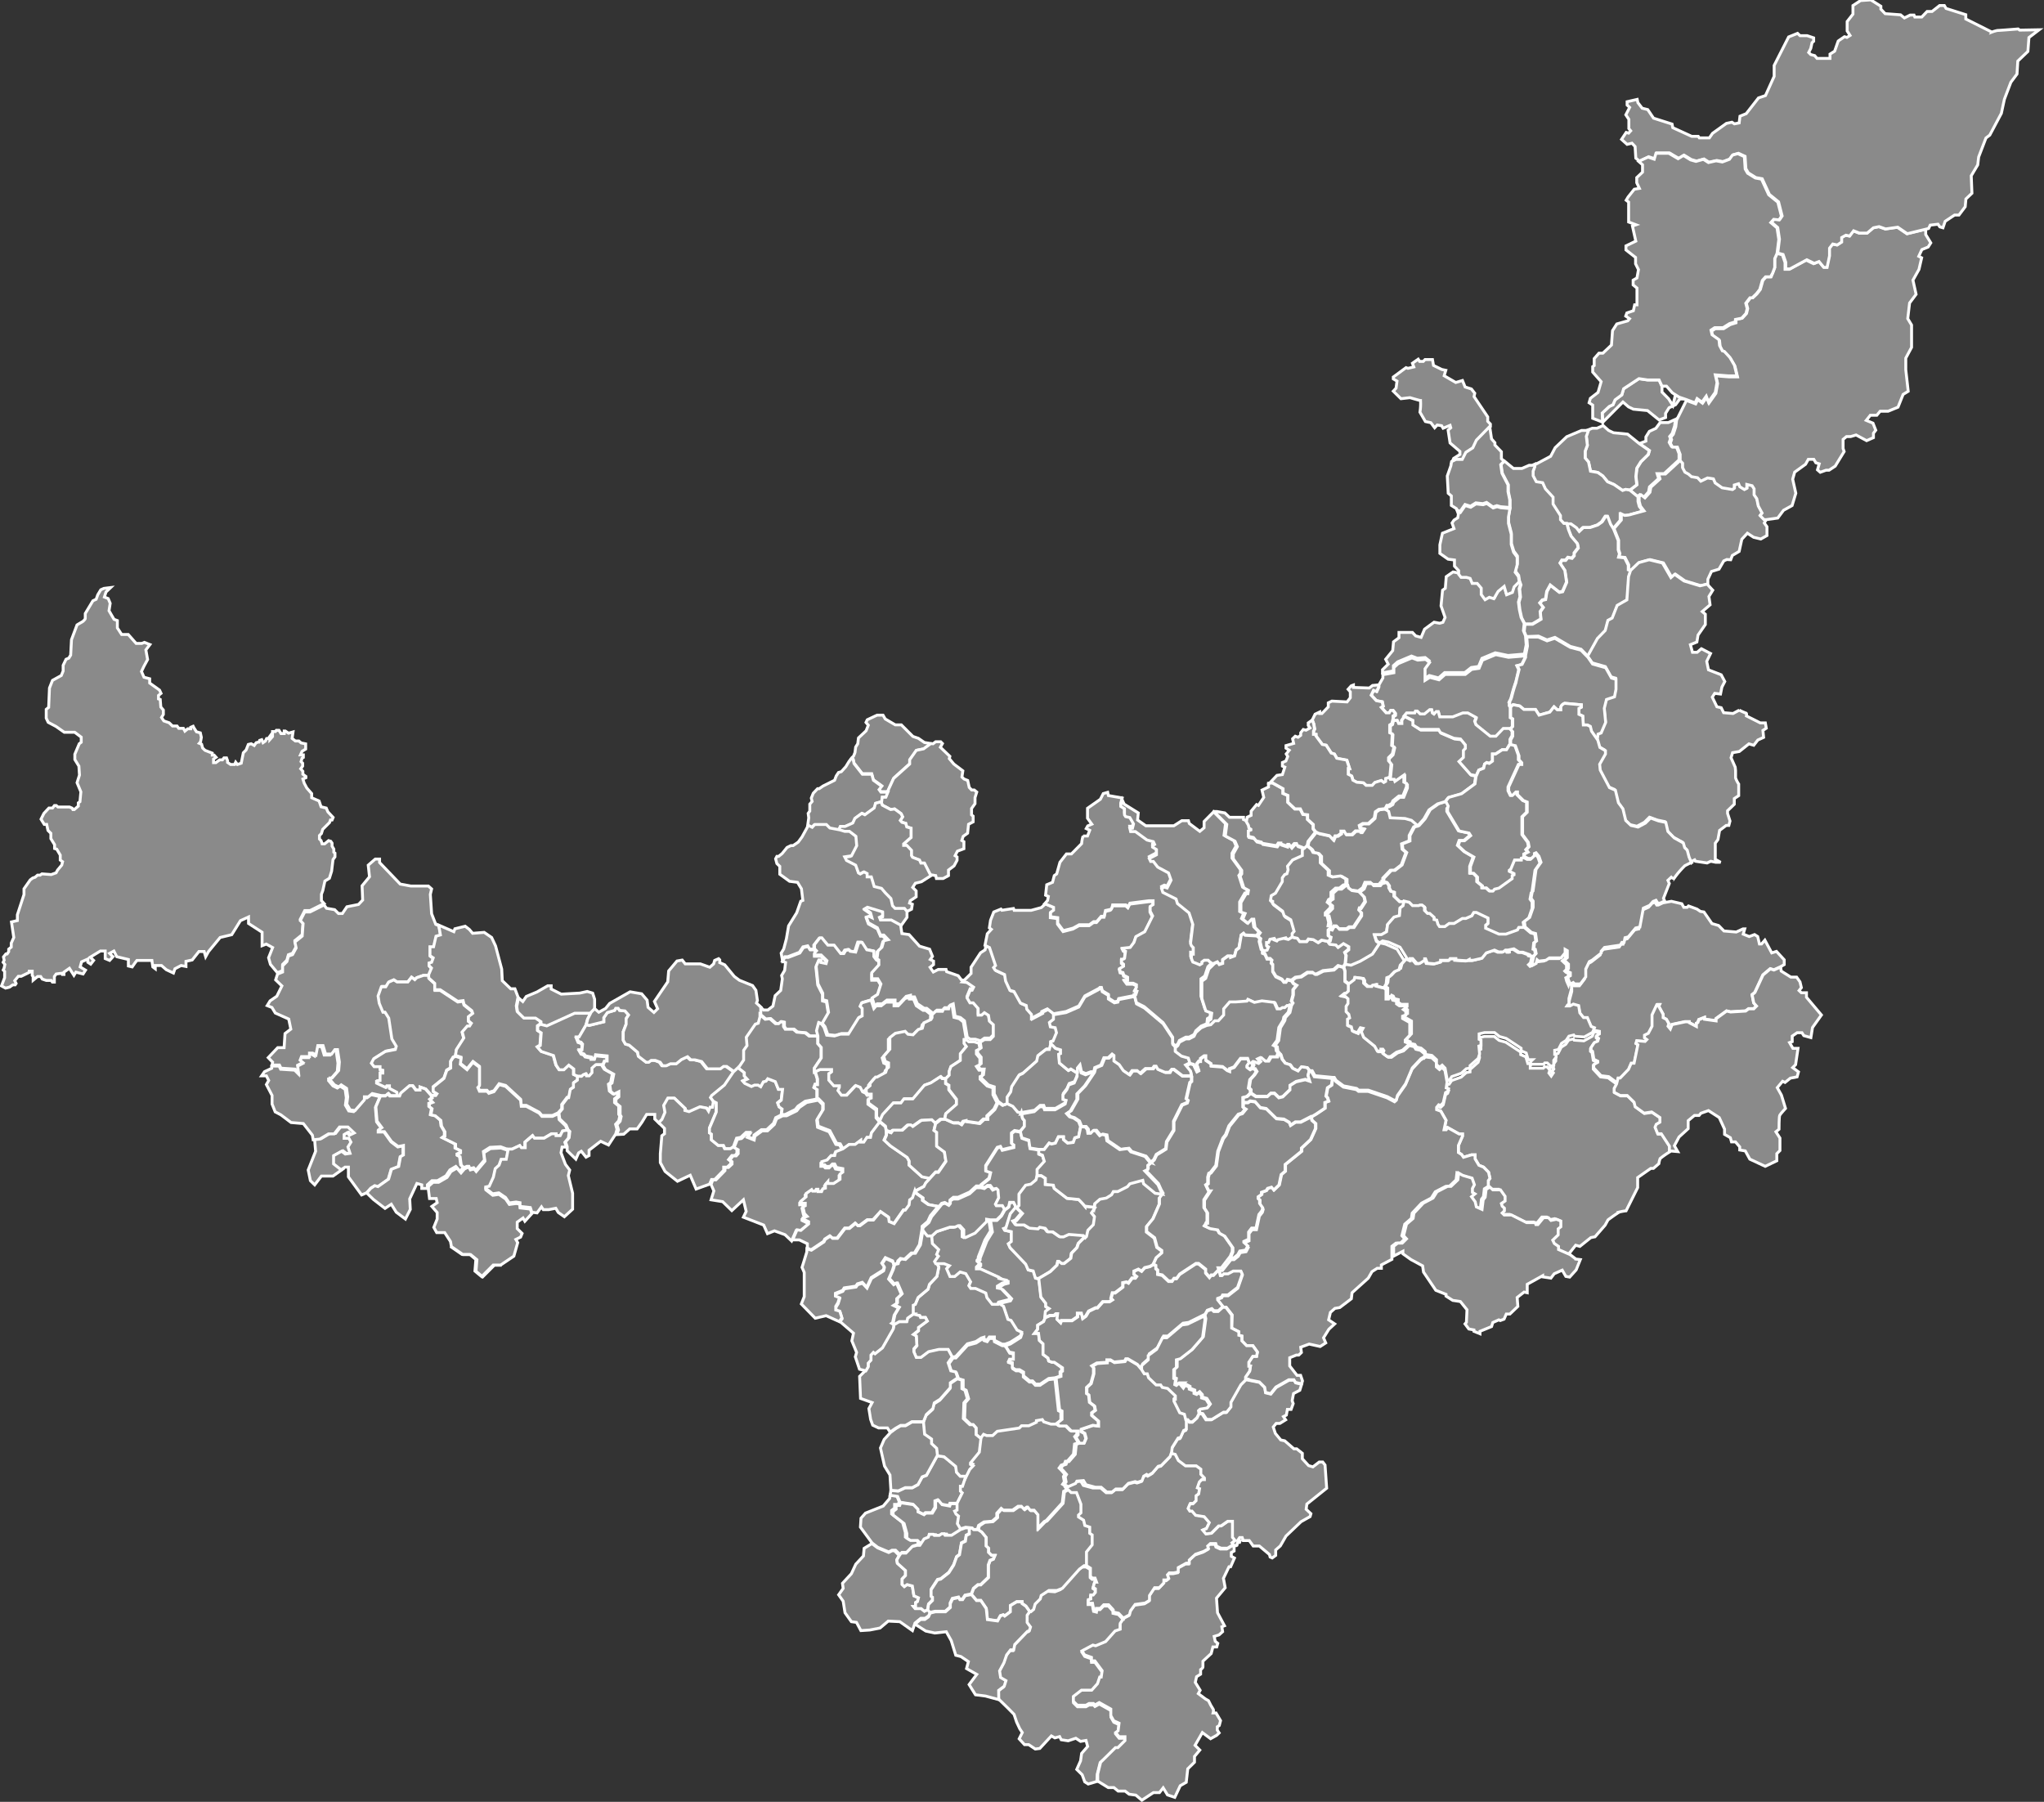 <svg id="Capa_1" data-name="Capa 1" xmlns="http://www.w3.org/2000/svg" viewBox="0 0 176.41 155.51">
    <rect x="0" y="0" width="176.41" height="155.51" fill="#333333" stroke="none"/>
    <defs>
        <style>
            .cls-1 {
            fill: #8a8a8a;
            stroke: #fff;
            stroke-miterlimit: 3.86;
            stroke-width: 0.25px;
            }
        </style>
    </defs>
    <path
            name="El Espino"
            id="path6200"
            class="cls-1"
            d="M237.35,205.86l-.06-.78.61-.57.32-.15.18-.42.58-.43.16-.53,1.32-.87.74.11h1l.25.544,0,.5.57.58.37.59.2-.85,1.7h0l-.61.28h-.69l-.37.5-.56.26-.3.48,0,.36-.56.21-1-.81-1.22-.12-.42-.2-.48-.42Z"
            transform="translate(-99.01 -169.43)"
    />
    <path
            name="Panqueba"
            id="path6202"
            class="cls-1"
            d="M240.38,212.32l-.69-.59.6-.46-.08-.71.08-.72.35-.56.63-.62.1-.34-.87-.61.56-.21,0-.36.3-.48.56-.26.37-.5H243l.61-.28-.07.57-.21.65-.22.26.07.2-.11.31.19.34.42,0,.24.63,0,.54-1.29,1.19-.6,0,.13.42-.79.72-.08.44-.43.48-.32-.25-.2.14Z"
            transform="translate(-99.01 -169.43)"
    />
    <path
            name="Guacamayas"
            id="path6204"
            class="cls-1"
            d="M236.84,206.39h-.4l-.44.17-.08.53.09.77-.19.51,0,.59.29.34.17.8.63.11.43.3.41.5.56.24.74.51.27-.09.35.06h0l.6-.46-.08-.71.08-.72.35-.56.63-.62.1-.34-.87-.61-1-.81-1.22-.12-.42-.2-.47-.42Z"
            transform="translate(-99.01 -169.43)"
    />
    <path
            name="San Mateo"
            id="path6206"
            class="cls-1"
            d="M235.92,207.09l.09.77-.19.51,0,.59.29.34.17.8.63.11.43.3.41.5.56.24.74.51.27-.09.35.06.71.58v.41l.11.42.31.41-1.25.34-.42.05-.29-.13v.53l-.63.74h0l-.26-.42-.25-.67h-.16l-.31.48-.38.27-.66.22-.58,0-.36.34L235,215l-.48-.34-.59-.05-.29-.32,0-.35-.53-.8L233,213v-.59l-.66-.72-.24-.53-.55-.09-.27-.51,0-.4.14-.37,0-.22,1.42-.76.39-.74,1-.95,1.28-.54h.6Z"
            transform="translate(-99.01 -169.43)"
    />
    <path
            name="La Uvita"
            id="path6208"
            class="cls-1"
            d="M230.74,224.37l-.18-.44.07-.62.65,0,.73-.43-.06-.64.26-.37-.3-.37.23-.26.27-.06.11-.68.3-.55.78.61.28-.06.35-.81-.15-1-.42-.63.16-.26.32,0,.2-.24.35.06.19-.22,0-.22.35-.45-.07-.35-.54-.64-.22-.56-.15-.54.34,0,.48.34.24.32.36-.34.58,0,.66-.22.38-.27.31-.48h.16l.25.67.26.42.4,1,0,.82.11.33-.08.29.52.05.32.64v.4l.24.07-.18.54-.14,2-.84.48-.43,1.09-.37.2-.23.87-.67.69-.85,1.53-.61-.62-.92-.24-1.33-.78-.68.22-.74-.33Z"
            transform="translate(-99.01 -169.43)"
    />
    <path
            name="Boavita"
            id="path6210"
            class="cls-1"
            d="M231.25,209.59l-.27,0-.62.27-.73,0-.78-.64-.29.3.11.75.52,1,0,.59.15.7,0,.66-.13.74,0,.54.24.94,0,.88.21.67.31.42v.67l-.17.64.28.37.07.45.13.37-.11.35.07.7-.13.46.08.65.15.68.27.52h0l.65,0,.73-.43-.06-.64.26-.37-.3-.37.23-.26.27-.06.11-.68.3-.55.78.61.28-.06.35-.81-.15-1-.42-.63.16-.26.32,0,.2-.24.35.06.19-.22,0-.22.35-.45-.07-.35-.54-.64-.22-.56-.15-.54-.25,0-.29-.32,0-.35-.64-1v-.59l-.66-.72-.24-.53-.55-.09-.27-.51,0-.4.14-.37,0-.23Z"
            transform="translate(-99.01 -169.43)"
    />
    <path
            name="Covarachia"
            id="path6218"
            class="cls-1"
            d="M224.35,209.28l.37-.19.54,0,.31-.61.6-.39.31-.66,1.16-1.18,0-.22-.23-.24,0-.38-1.18-1.75.06-.29L226,203l-.54-.17-.23-.56-.58.17-1-.58.14-.47-.34-.07-.72-.35-.09-.51H222l-.15.16h-.32l-.12-.19-.5.35.12.32-.51.12-.16-.06-1.1.81v.16l.32.19-.08.61-.24.26.66.65.78-.09s.84.25.91.25a4.42,4.42,0,0,1-.05,1l.47.81.47.1.33.44.22-.24.38.06.13.22.6-.25.06.21-.23.2.17,1.11.85.73,0,.26-.54.34Z"
            transform="translate(-99.01 -169.43)"
    />
    <path
            name="El cocuy"
            id="path6198-6"
            class="cls-1"
            d="M248.38,217.74l.14-.37.59-.35.23-1.05.48-.52.54.35.62.15.53-.3,0-.76-.23-.32.18-.33h-.18l-.34-.35.17-.22-.33-.61-.13-.63-.23-.33v-.52l-.17-.27-.46-.11,0,.33-.21.11-.39-.24-.11-.26-.37.11v.28l-.16.11-.89-.15-.6-.42-.15-.35-.51-.08-.58.28-.28-.3-.53-.09-.25-.22-.31-.17-.2-.39v-.38l-.21-.22h0l-1.29,1.19-.6,0,.13.42-.79.72-.08.44-.43.48-.32-.25-.18.13v.41l.11.42.31.41-1.25.34a2.19,2.19,0,0,1-.42.05,3.15,3.15,0,0,1-.29-.13v.53l-.63.74.4,1,0,.82.11.33-.08.29.52.05.32.64v.4l.24.07.7-.67.9-.25,1.15.28.73,1.26.32-.28.81.57,1.38.42.6-.15,0-.41.31-.67.65-.2.41-.71.26-.12Z"
            transform="translate(-99.01 -169.43)"
    />
    <path
            name="Guican"
            id="path6648"
            class="cls-1"
            d="M265.21,189.21l0,.46.44.72-.23.36-.54.22-.27.58.25.13-.23,1-.52.93.27,1.22-.56.75-.16,1.35.33.55,0,1.93-.5.93v1l.21,1.86-.44.27-.44,1.1-.85.35-.69,0-.29.35-.56,0-.35.44.58.24.24.61-.2.26v.38l-.59.26-.91-.49-.47.14h-.36l-.29.24v.79l.09.26-.77,1.26-.53.35-.26,0-.5.18-.24-.21.15-.52-.29-.09-.18-.3-.47,0-.24.43-.94.68-.17.61L254,212l-.32,1.06-.74.41-.5.67-1,.14h-.18l-.34-.35.17-.22-.33-.61-.13-.63-.23-.33v-.52l-.17-.27-.46-.11,0,.33-.21.11-.39-.24-.11-.26-.37.11v.28l-.16.11-.89-.15-.6-.42-.15-.35-.51-.08-.58.28-.28-.3-.53-.09-.25-.22-.31-.17-.2-.38v-.39l-.21-.22,0-.54-.24-.63-.42,0-.19-.34.11-.31-.07-.2.22-.26.21-.65.07-.57.85-1.7.8.3.17-.37.42.31.37-.52.19.5.59-.83.15-.85-.15-.66,1.15.09.72,0-.22-.92-.39-.67-.48-.52-.17-.05-.24-.46-.05-.5-.6-.43-.09-.4.32-.21h.72l.56-.35.51-.16V197l.54-.11.37-.41.1-.42-.12-.46.36-.47.2,0,.35-.33.3-.39.22-.78.28-.31.43,0L252,193l.18-.48,0-.77.2-.45.46.12.23.67,0,.58.36,0,1.46-.79.64.31L256,192l.38.46.28,0,.21-.94v-.67l.28-.36.39.08.38-.25v-.39l.36-.2.33.07.34-.45.51.2h.66l.54-.46.49-.1.56.2,1.05-.15.82.56Z"
            transform="translate(-99.01 -169.43)"
    />
    <path
            name="Cubara"
            id="path6677"
            class="cls-1"
            d="M265.22,189.21l-1.6.39-.82-.56-1.05.15-.56-.2-.49.1-.54.46h-.66l-.51-.2-.34.45-.33-.07-.36.2v.39l-.38.25-.39-.08-.28.36v.66l-.21,1-.28,0L256,192l-.41.16-.64-.31-1.46.79-.36,0,0-.58-.23-.67-.46-.12.15-1.2-.15-1-.54-.46.25-.28.46.05.21-.31-.31-1.22-.79-.64-.62-1.35-.54-.1-.66-.41-.21-.36-.07-1.07-.57-.26-.46.13-.26.36-.61.23-.54-.1-.67.15-.43-.28-.64.18-.46-.13-.62-.38-.46.28-.8-.47-1.11,0-.15.51-.53-.18-.79.39-.33-.27-.06-1-.27-.29-.42.1-.48-.43.4-.6.21.06.18-.2-.16-.19,0-.8-.26-.39.33-.64-.22-.2v-.29l.87-.2.06.28.37.48.48.12.5.74,1.6.51.06.31,1.64.75.56,0,.09.13.87,0,.27-.39,1.2-.86.48-.1.21.14.41-.08.07-.58.54-.22,1.06-1.36.6-.2.75-1.66,0-.94,1.25-2.46.77-.31.21.2h.62l.56.19,0,.29-.14.12-.11.5-.18.35.18.18.34.09.2.24,1.12,0,0-.37.4-.25.31-.88.54-.37.21.06.27-.17-.25-.39v-.81l.5-.64,0-.74.66-.43.88-.06.87.55,0,.25.37.39,1.33.1.33.27.5-.25h.33l.07.17.6,0,.46-.48.43,0,.65-.51h.41l.15.25,1.7.54,0,.37,2.25,1.13a3.07,3.07,0,0,1,.48-.14c.17,0,1.79-.13,1.79-.13l.13.1L275,172l-.88.67-.09,1.2-.87.83-.07,1.12-.53.71L272,178l-.26,1.21-1,1.88-.33.25-.63,1.64-.08.68-.56.94.06,1.51-.52.49-.06.67-.54.72h-.38l-.81.54-.19.56-.27-.08-.16-.23-.67.08-.14.29Z"
            transform="translate(-99.01 -169.43)"
    />
    <path
            name="Chiscas"
            id="path6190"
            class="cls-1"
            d="M237.29,205.08l.61-.57.32-.15.18-.42.58-.43.16-.53,1.32-.87.74.11h1l.25.54.39,0,.5.57.58.37.59.2.8.3.17-.37.42.31.37-.52.19.5.59-.83.15-.85-.15-.66,1.15.09.72,0-.22-.92-.39-.67-.48-.52-.17-.05-.24-.46-.05-.5-.6-.43-.09-.4.32-.21h.72l.56-.35.51-.16V197l.54-.11.37-.41.1-.42-.12-.46.36-.47.2,0,.35-.34.3-.38.22-.78.28-.31.43,0L252,193l.18-.48,0-.77.2-.45h0l.15-1.2-.15-1-.54-.46.25-.28.46.05.21-.31-.31-1.22-.79-.64-.62-1.35-.54-.1-.66-.41-.21-.36-.07-1.07-.57-.26-.46.13-.26.36-.61.23-.54-.1-.66.15-.44-.28-.64.18-.46-.13-.62-.38-.46.28-.8-.47-1.11,0-.15.51-.53-.18-.56.25-.24.13.32.28,0,.64-.5.47,0,.44.23.49-.44.07-.54.68-.16.27.21.16v1.72l.64.24-.31.11.29,1.3-.85.41V191l.83.65,0,.55.25.5-.13.72-.33.19v.41l.33.27v1.45l-.2,0-.11.51-.56.19-.1.27.33.23-.15.18-.95.27-.37.58-.09,1.24-.74.7-.34,0-.41.47,0,.6-.13.09,0,.47.73.83-.27.93-.66.51-.11.38.31.2,0,1.14.85.33Z"
            transform="translate(-99.01 -169.43)"
    />
    <path
            name="Susacon"
            id="path6212"
            class="cls-1"
            d="M224.42,218.79l-.59.41-.08,1-.24.17-.13,1.35.35,1-.19.42-.28.08-.48-.09-.82.6-.3.71-.47-.13-.28-.3-1.16,0,0,.46-.47.35-.07.76-.61.75.22.42-.49.48,0,.27.94-.17,0-.45.37-.33,1.19-.5.5.19.68-.06.34.27-.39.54v1l.41-.26.8.21.52-.46,1.74,0,.56-.44.63-.09.29-.7,1.15-.48,1.1.23,1.41-.12.16-.8-.06-.78-.18-.44.07-.62-.27-.52-.15-.68-.08-.65.13-.46-.07-.7.11-.35-.13-.37h0l-.44.44-.15.48-.5.2-.21-.72-.52.43L228,221l-.39-.12-.37.21-.33-.45v-.55l-.35-.41h-.43l-.18-.43-.32-.09-.46,0-.21-.26Z"
            transform="translate(-99.01 -169.43)"
    />
    <path
            name="Soata"
            id="path6214"
            class="cls-1"
            d="M224.88,213.81l-.06.31-.32.2-.17.25.17.48-1,.4-.22,1,0,.74.71.5.55.07,0,.53.36.39,0,.31.21.27.46,0,.32.09.18.43h.43l.35.41v.55l.33.45.37-.21.39.12.37-.63.52-.43.21.72.5-.2.15-.48.44-.44-.07-.45-.28-.37.17-.64v-.67l-.31-.42-.2-.67,0-.88-.24-.94,0-.54.13-.74h0l-.8-.07-.31-.09-.34.11-.55-.39-.32.11-.61-.07-.46.29-.47-.15-.42.6-.26-.11Z"
            transform="translate(-99.01 -169.43)"
    />
    <path
            name="Tipacoque"
            id="path6216"
            class="cls-1"
            d="M224.23,209.63l-.31.88L224,212l.27.23,0,.82.44.28.06.13.26.11.42-.6.47.15.46-.29.61.07.32-.11.55.39.34-.11.31.09.8.07,0-.66-.15-.7,0-.59-.52-1-.11-.75.29-.3-.23-.21,0-.6-.56-.58v-.2l-.29-.33-.16-1.07-1.15,1.18-.31.66-.6.39-.31.61-.54,0-.38.19Z"
            transform="translate(-99.01 -169.43)"
    />
    <path
            name="Puerto Boyaca"
            id="path7773"
            class="cls-1"
            d="M126.75,247.16l0-.55.12-.32.18-.82.39-.24.19-.61.12-1,.17-.24,0-.32-.1-.08v-.27l-.15-.25v-.26l-.11-.16-.19-.06-.34.28h-.22l-.09-.28-.14-.14v-.3l.17-.17.11-.36.59-.59.08-.22h.14l.09-.22-.45-.48-.14-.33-.45-.11-.17-.5-.64-.28v-.36l-.42-.48-.22-.41-.12-.37.26-.11v-.11l-.26-.19V236l-.19-.22.17-.23,0-.25-.14-.14.09-.3.11-.06,0-.22-.14,0h-.11l.14-.31.31-.19,0-.45-.39-.08-.2-.17h-.3l-.28-.22.08-.56-.39.11-.28-.19h-.09l0,.22h-.28l-.17-.28h-.23l-.08.11-.25,0V233l-.23.26,0-.28-.14.19-.14,0-.11.22-.2.14-.11-.26-.18.06-.08.24,0-.1-.22.06-.17.24-.26-.15-.25.06-.19.48-.24.24-.18.9-.33.11-.15-.2-.09.2-.35,0-.26-.18,0-.15-.09-.24-.22,0-.13.17-.24,0-.33.24-.2,0,0-.31.22-.15-.17-.19-.16,0,0-.17-.62-.24-.21-.2-.09-.33-.2-.08.11-.13.07-.38-.09-.39-.33-.09-.22-.34-.07-.14-.21.09,0,.13-.26,0-.24.2-.13-.24h-.11l-.29,0-.15-.2-.39,0-.29-.28-.46-.16-.2-.3.16-.26v-.38l-.22-.26-.05-.65-.15-.05,0-.3.22-.18-.13-.28-.85-.61,0-.37-.49-.13-.22-.5.22-.46.31-.57-.15-.83.35-.46-.48-.19-.22.09h-.49l-.68-.77-.57,0-.37-.57,0-.63-.29-.11-.43-.74.1-.64-.17-.41-.33-.13.14-.44.4-.38-.58.07-.27.12-.26.43-.14.39-.28.13-.66,1.1s0,.36,0,.43-.2.25-.2.25l-.51.3-.48,1.28-.07,1.33-.16.26-.24.1-.25.52,0,.49-.16.39-.76.42-.26.66-.07,1.67-.21.17v.76l.17.36.68.36.71.5h.9l.56.42,0,.44-.17.13-.38.9,0,.46.35.57.05.77-.21.66.33.79-.08.85-.14.1V239l-.35.3-.12,0-.06-.12-.23-.1h-1l-.15-.13-.15,0-.17.22-.31,0-.43.46-.25.5.28.45.21,0,.11.52.25.25,0,.46.32.52,0,.33.19.06.3.51,0,.43.2.14-.07.29-.36.43-.13.24-.42.15-.8-.06-.16.11-.22,0-.21.18-.21.07-.21.16-.54.77,0,.49-.57,1.75,0,.5L100,249l.2,1.34-.22.49v.34l-.22.18,0,.21-.13.2h-.11l-.21.26.06.29-.09.17.15.19-.06.29-.08.19.12.12v.54l-.27.71.35.19.35-.09.27-.19h.21l.08-.12-.12-.24.31-.38.25,0,.7-.34,0-.1h.25l0,.36.08.12,0,.3.38-.32.27,0,.14.22.35.12.42,0,.1.14.17,0,0-.48.16-.22.46-.06.06.1.15,0v-.2L105,253l.39.61.17-.28.62.16.21-.33-.46-.28.12-.44.54-.24,0,.28.25.16.25-.32-.29-.28.87-.53.42,0,0,.65.38.16.29-.32-.29-.29.37-.2.25.49,1,.24,0,.56.33.08.25-.36.16-.2h1.29l.08.56.21.16,0-.28.54,0,.41.36.62.29.13-.37.53-.28.42.08v-.44l.54-.12.58-.73h.45l.13.45.25-.45,1-1.21,1-.24.75-1.21.7-.32v.56l1.17.76,0,.81,0,.35.36-.14.55.3-.35.88.16.57.6.72.45-.18v-.53l.37-.37.13-.47.36-.13.31-.57-.11-.52.63-.51.08-1.08-.24-.26.38-.74.45,0,1.22-.61Z"
            transform="translate(-99.01 -169.43)"
    />
    <path
            name="La victoria"
            id="path7812"
            class="cls-1"
            d="M126.25,268.79l-.64,1.62.19.92.37.36.58-.76h1l.82-.58-.65-.51,0-.71.69-.38.32.24.41-.06-.18-.55.26-.42-.18-.33-.41,0,0-.32.28-.16.17.22.42-.2-.54-.51h-.73l-.46.59h-.49l-.75.45-.57.05Z"
            transform="translate(-99.01 -169.43)"
    />
    <path
            name="Quipama"
            id="path7828"
            class="cls-1"
            d="M130.66,272.37l.36-.4.3-.18.27.08.92-.65.25-.85.62-.24.16-.85.25-.13,0-.83-.45.1-.58-.44-.61-.85h-.5V267l.28-.19-.42-.56-.1-1.24.4-.93-.79-.18-.34.28h-.34l0,.26-.81.93-.42-.06-.29-.5.08-.63-.1-.73-.46-.3-.22.18-.37-.18-.38-.45,0-.14h.18l.57-.65.06-.73-.16-1.07h-.23l-.28.38-.52,0-.22-.73h-.45l-.16.81-.28-.16h-.24v.3H125l-.12.31.24.2-.46.24.08.63-.3-.3-1.21-.08-.13-.27-.64,0,0,.19-.62.29-.25.36H122l.2.4-.2.35.49.94,0,.74.27.68.48.25.89.67,1.06.09.78,1,.07.4.57-.06.75-.45h.49l.46-.59h.73l.54.51-.42.2-.18-.22-.27.16,0,.32.41,0,.18.33-.26.42.18.55-.41.06-.32-.24-.69.38,0,.71.65.51.34-.23h.29V271l1.14,1.56Z"
            transform="translate(-99.01 -169.43)"
    />
    <path
            name="Otanche"
            id="path7763"
            class="cls-1"
            d="M122.8,254l.54.52-.44.89-.58.4-.25.41.41.16.29.48,1.16.52.18.87-.5.38-.08,1.22-.55,0-.82.86.38.39-.05.25.64,0,.13.27,1.21.08.3.3-.08-.63.46-.24-.24-.2.12-.31h.69v-.3H126l.28.16.16-.81h.45l.22.73.52,0,.28-.38h.23l.16,1.07-.06.73-.57.65h-.18l0,.14.38.45.37.18.22-.18.46.3.1.73-.08.63.29.5.42.06.81-.93,0-.26h.34l.34-.28.8.18.41,0,.2-.18.17.18h.62l0-.33-.64-.34v-.22h-.23l-.1.14-.78-.37,0-.16.3-.06,0-.65.24,0v-.24l-.24-.06,0-.25h-.51l-.24-.3.2-.38,1-.63.87-.17.08-.28-.38-.63-.27-1.8-.32-.51-.18,0-.32-.77-.1-.63.28-.79h.38l.24-.4L133,254l.28.18.93,0,.32-.41.28.21.17-.17.58-.2h.48l.24-.57-.21-.21v-.23l.22-.06.14-.38-.28-.19,0-.77h.31l.21-.91.38-.11-.15-.85-.28-.12-.36-.92-.11-1.67.11-.47-.28-.25h-1.51l-.92-.17-1.78-1.86v-.3l-.37,0-.61.53.11,1-.64.78.05,1.23-.36.38-1,.2-.39.58h-.34l-.33-.33-.7-.12-.21-.29-1.22.61-.45,0-.38.74.24.26-.08,1.08-.63.51.11.52-.31.57-.36.13-.13.47-.37.37v.53l-.44.18Z"
            transform="translate(-99.01 -169.43)"
    />
    <path
            name="San Pablo de Borbur"
            id="path6680"
            class="cls-1"
            d="M138.31,260.57l-.19.09-.22.35,0,.57-.34.2-.24.69-.93.75,0,.38.32.2-.1.15h-.37l-.48-.53-.46-.16v.26h-.37l-.28-.38-.26,0-.75.64-.1.25-.23,0-.05-.33-.64-.34v-.22h-.23l-.1.14-.78-.37,0-.16.3-.06,0-.65.24,0v-.24l-.24-.06,0-.25h-.51l-.24-.3.2-.38,1-.63.87-.17.08-.28-.38-.63-.27-1.8-.32-.51-.18,0-.32-.77-.1-.63.28-.79h.38l.24-.4L133,254l.28.18.93,0,.32-.41.28.21.17-.17.58-.2h.48v.28l.52.47,0,.55H137l1.52,1,.46-.06.08.33.67.54.08.23-.37.28,0,.36.25.21-.15.24h-.2l-.44.51.14.52-.64,1-.08.51Z"
            transform="translate(-99.01 -169.43)"
    />
    <path
            name="Muzo"
            id="path7842"
            class="cls-1"
            d="M134.37,272.9l.62-1.33.42.12V272h.49l0-.32.39-.35h.48l.73-.42.34-.51.51-.3.36.42.29-.34-.23-.22-.1-.73-.22-.11,0-.1.26-.12v-.2l-.43-.2,0-.35-1.11-.55.19-.14,0-.38-.29-.49-.06-.49-.48-.4-.38-.08.1-.53-.23-.18v-.26l.29-.11-.22-.24.18-.14-.07-.21-.48-.54-.46-.16v.26h-.37l-.28-.38-.26,0-.75.64-.1.25-.24,0h-.62l-.17-.18-.2.18-.42,0-.4.93.1,1.24.42.56-.28.19v.16h.5l.61.85.58.43.45-.09,0,.82-.25.14-.16.85-.62.24-.25.85-.92.65-.27-.08L131,272l-.34.39.58.56,1,.77.54-.36.43.69.79.59.42-.83Z"
            transform="translate(-99.01 -169.43)"
    />
    <path
            name="Coper"
            id="path7858"
            class="cls-1"
            d="M137.88,277l1,.69h.67l.53.44-.08,1,.58.48,1-1,.64,0,1.14-.77.33-1.16-.16-.28.41-.2.13-.32-.42-.41,0-.56.5-.36.16.28.6-.66-.12-.39h0l-.89-.1,0-.32-.34-.06-.59.08-.32-.47-.58-.4-.53.08-.6-.47v-.12l.3-.06.36-.79.16-.73.33-.3.18-.51.44,0,.18-.88-.64-.22-.91.05-.58.36.1.73-.75.89-.18-.22-.32.08-.09-.2-.18,0-.25.12-.29.34-.36-.42-.51.3-.34.51-.73.42h-.48l-.39.35,0,.33.09.72.58,0,.08.36-.46.32.46.53v.56l-.29.72.25.45.69,0,.5.77.08.44,1,.69h.66l.54.44-.08,1,.58.48,1-1,.64,0"
            transform="translate(-99.01 -169.43)"
    />
    <path
            name="Pauna"
            id="path7800"
            class="cls-1"
            d="M143.45,254.77h-.36l-.73-.7-.05-1-.53-2-.34-.73-.64-.44-1,.08-.28-.33-.36-.28-.89.22-.09.25-1.31-.57.15.85-.38.11-.21.91h-.31l0,.77.28.19-.14.38-.22.06v.23l.21.21-.24.56v.29l.52.47,0,.55H137l1.52,1,.46-.06.08.33.67.54.08.23-.37.28,0,.36.25.21-.15.24h-.2l-.44.51.14.52-.64,1-.08.51.48.15-.06.53.58.47.51-.63.56.42v1.59l-.14.16.14.32.65,0,.16.18.44-.14.45-.61.56.15,1.29,1.19.06.53.43,0,1.11.59.24.28.91,0,.48-.22h0l.32-.36,0-.37.46-.61h.17l.14-.71.27-.18,0-.38.34-.24,0-.32-.37-.17v-.48l-.43-.33-.43.4h-.39l-.27-.4-.23-.83-1.05-.35-.33-.38.24-.14.08-1.09-.3-.19,0-.39.22-.15.05-.26-.47-.31-1,0-.55-.54-.07-.46.15-.76Z"
            transform="translate(-99.01 -169.43)"
    />
    <path
            name="Maripi"
            id="path6684"
            class="cls-1"
            d="M148,267l-.18-.41-.55-.53-.07-.51-.51.23-.91,0-.24-.28-1.11-.59-.43,0-.06-.53-1.29-1.19-.56-.15-.45.61-.44.14-.16-.18-.65,0-.14-.32.14-.16v-1.59l-.56-.42-.51.63-.58-.47.06-.53-.46-.15-.21.09-.22.35,0,.57-.34.2-.24.69-.93.75,0,.38.32.2-.1.15h-.36l.06.21-.18.14.22.24-.29.11v.26l.23.18-.1.53.38.08.48.4.06.49.29.49,0,.38-.19.14,1.11.55,0,.35.43.2v.2l-.26.12,0,.1.22.11.1.73.23.21.25-.11.18,0,.09.2.32-.08.18.22.75-.89-.09-.73.57-.36.91-.05.63.23.34,0,.66-.31.14.19.33,0V268l.64-.55.16.22.83,0,.65-.38H147l0,.16h.38l.2-.4.41-.08"
            transform="translate(-99.01 -169.43)"
    />
    <path
            name="Buenavista"
            id="path7886"
            class="cls-1"
            d="M145.36,274.11l.38-.52.16.24h.46l.62-.12.21.36.53.37.71-.65v-1.37l-.37-1.53.12-.48-.37-.49-.38-1,.09-.49h.37l-.13-.41.31-.36.06-.54-.16-.16-.41.08-.2.4H147l0-.16h-.38l-.65.38-.83,0-.16-.22-.64.55v.49l-.33,0-.14-.19-.66.31h-.34l-.17.88-.44,0-.18.51-.33.3-.16.73-.36.79-.3.06v.12l.6.47.53-.08.58.4.32.47.59-.08.34.06,0,.32.89.1.13.4Z"
            transform="translate(-99.01 -169.43)"
    />
    <path
            name="Tunungua"
            id="path7864-2"
            class="cls-1"
            d="M143.76,255.55l-.15.75.07.46.55.54,1,0,.47.31,0,.25.55.14,2.4-1.09,1.36,0,.32-.32v-.92l-.17-.53-.47-.14-.64.14-1.6.09-.87-.44v-.28h-.3l-.92.53-.93.39-.3.44Z"
            transform="translate(-99.01 -169.43)"
    />
    <path
            name="Bricerio"
            id="path6707"
            class="cls-1"
            d="M151,261.33h-.5l-.33.29v.4l-.24.27h-.24l-.08-.17-.2.08-.14.13h-.38l-.36-.16v-.48l-.43-.33-.43.4h-.39l-.27-.4-.23-.83-1.05-.35-.33-.38.24-.14.08-1.09-.3-.19,0-.39.23-.16.55.14,2.4-1.09,1.38,0-.28.56-.13.51-.62,1.06-.21,0,.16.39.22.07.13.16-.05.49-.21,0,.17.29.21.07.14.17.51.1,0,.11h.28l.07-.31,1,.1V261h-.2l-.16.37Z"
            transform="translate(-99.01 -169.43)"
    />
    <path
            name="Caldas"
            id="path7918"
            class="cls-1"
            d="M152.26,266.9l-.12-.44.27-.3.09-.41-.09-.15v-.71l-.36-.3,0-.33.25-.21v-.44l-.42.21-.28-.23-.08-.59.19-.14.15-.76-.7-.39-.25-.39-.48,0-.33.29v.4l-.24.27h-.24l-.08-.17-.2.08-.14.13h-.36v.33l-.34.24,0,.38-.27.18-.14.71H148l-.46.61,0,.37-.29.35.07.51.55.53.17.4.15.15-.06.54-.31.36.14.41,0,.35.75.73.24-.54.23-.14.41.51.26-.14v-.46l1-.77.68.32.62-.95Z"
            transform="translate(-99.01 -169.43)"
    />
    <path
            name="Chiquinquira"
            id="path7926"
            class="cls-1"
            d="M152.84,267.32l.52-.46H154l.41-.57.41-.68h.7v.4l.38.36.28-.29.26-.61-.11-.6.36-.63h.55l.92.88,0,.19.36.1.94-.42.57.11.17.27.13-.34h.21l.08-.51h0l-.25-.34.1-.17,1.1-.9.8-1.14-.72-.51-.27,0-.28.21-1.11,0-.5-.63-.59-.15-.34,0-.29-.27-.53.25-.44.36h-.5l-.36.17h-.32l-.21-.3-.42-.16-.35,0-.22.16h-.14l-.67-.52-.07-.34-.73-.62-.32-.09-.19-.33,0-.73.25-.65v-.48l.21-.32-.31-.35-.47-.05-.12-.18h-.21l-.09.18-.63.19-.31.44,0,.36-1.26.31-.25-.06-.62,1.06-.21,0,.16.39.22.07.13.16-.05.49-.21,0,.17.29.21.07.14.17.51.1,0,.11h.28l.07-.31,1,.1V261h-.2l-.16.38.23.37.7.39-.15.76-.19.14.08.59.28.23.42-.21v.44l-.25.21,0,.33.36.3v.71l.09.15-.09.41-.27.3.13.45-.16.4Z"
            transform="translate(-99.01 -169.43)"
    />
    <path
            name="La Brazagrande"
            id="path7227-6"
            class="cls-1"
            d="M243.13,268.76v-.38l-.69-1.07-.32,0-.23-.56.1-.25.32-.19,0-.4-.71-.48-.66.1-.77-.56-.09-.38-.59-.58h-.61l-.52-.28,0-.33.2-.39-.76-.56-.66-.08-.62-.67v-.29l.34-.2v-.09l-.34-.17-.11-.68-.13-.1v-.23l.28-.43.29-.12.08-.24-.16-.15,0-.1.23-.14,0-.22-.41-.08-.16.4-.72.4-.84-.06-.07-.11-.41.1-.25.37-.39.25-.27.53-.32.07,0,.34h.12l0,.25-.2.27v.42l-.14.06,0,.16.13.12-.18.27-.2-.26.1-.28-.27-.26h-.22l-.09.12-1.13,0v-.24l.17-.16-.38,0-.17-.58-.44-.19,0-.22-1.29-.85-.58-.16-.42-.34h-.85l-.46.11,0,.47.16.06,0,.46-.18.06.06.68-.12.39-.7.62,0,.21-.33.06-.43.39-.82.29-.22.32h-.17l-.08.49.2.08-.08.22-.18.11-.2.88-.23.23-.16-.06L223,265l0,.2.36.13.45.79-.17.81h.19l.11-.19,1,.56.29,0,0,.19-.35.8v.61l.27.17.17.24.69-.21.31,0,0,.35.33.55.4.16.43.44.12.53-.14.19v.52l.24.23.66,0,.4.56,0,.4-.32.22.07.23.19.17,0,.24-.19.18.17.17.63,0,1.31.66.74,0,.06.17.17,0,.49-.6h.42l.22.24.47-.1.38.15v.5l-.23.18,0,.52-.47.45.14.29.36.25v.32l1,.43.63-.8.36.1.95-.76.36-.07.87-1,.25-.46s.87-.64,1-.68a4.21,4.21,0,0,1,.56-.1l1-2,0-.87,1.13-.79.23,0,.47-.41a2.09,2.09,0,0,1,.11-.44,7.14,7.14,0,0,1,.83-.58Z"
            transform="translate(-99.01 -169.43)"
    />
    <path
            name="Santa Maria"
            id="path7318"
            class="cls-1"
            d="M193.71,322.56l.25-1,1.33-1.17h.21l.61-.61,0-.33h-.51l-.29-.36.21-.16.08-.65-.46-.21-.25-.44,0-.57-1-.56-.38.21-.12-.13H193l-.26.15H192l-.34-.34,0-.42.7-.54h.88l.5-.56.19-.57.13,0,.08-.55-.63-.85-.29,0,0-.3-.59-.21-.23-.35.94-.5.24.06.86-.36.82-.92.44-.15v-.5l.29-.42-.46-.48-.46-.1v-.19l-.4-.44-.42,0-.3.31h-.33v.21l-.23-.06-.11-.59h-.36l0-.31.21-.06,0-.34h.21l.19-.23,0-.31-.19-.13.12-.44h.17l-.13-.35h-.23l-.17-.15,0-.71-.36-.21-.34,0-.4.3-1.47,1.65-.48.19-.69-.05-.66.44-.08.3-.44.44-.13.46-.23.19-.23.31v.63l.29.39-.1.32-.17.06-1.09,1.13-.09.46-.27,0-.34.44-.23.67-.38.71.09.57.46.27-.15.48-.48.36V316l.88.86.52.53.22.66.27.58.22.33-.27.54.46.5.36,0,.57.38.39-.05,1-1.08.3.17.41-.11.14.27.6.09.66-.22.41.27.47-.08.14.52-.52.6-.09.64-.33.74.47.46.22.61.3.19.75-.22Z"
            transform="translate(-99.01 -169.43)"
    />
    <path
            name="San Luis de Gaceno"
            id="path7329"
            class="cls-1"
            d="M194.66,323.71h.49l.36.3.6,0,.35.27.58.08.52.44,1-.66h.52l.32-.41.37.61.63.21.47-1,.52-.3.13-1.16.58-.57,0-.5.46-.55-.41-.41.63-1.1.71.53.52-.29.22-.21-.16-.24,0-.29.17-.11.11-.42-.39-.66-.25,0s.07-.24,0-.33l-.2-.33-.2-.4-.26-.15-.62-.46.16-.29-.42-.68.11-.49.35-.22v-.39s.2-.13.2-.24v-.49l.71-.66.15-.57.33,0,.09-.31-.22-.18-.09-.42.42-.13.31-.28-.07-.42.23-.09-.2-.37-.4-.75-.09-1.26.75-.9-.15-.81.48-1,.14,0,.33-.75-.27-.15,0-.33.24-.13,0-.43h-.22l-.42.26-.55,0-.38-.17-.08-.23h-.47l-.23.21.07.23-.4.23-.72.25-.54.5v.27h-.26l-.69.38,0,.38-.38.08h-.4l-.15.17.11.31-.17.13-.25,0,0,.25-.4.42-.4,0-.44.67,0,.42-.38.23-.86.12-.4.55-.09.35-.44.23-.29.44v.5l-.44.15-.82.92-.86.36-.24-.06-.94.5.23.35.59.21,0,.3.29,0,.63.85-.08.55-.13,0-.19.57-.5.56h-.88l-.7.54,0,.42.34.34h.75l.26-.15h.38l.12.13.38-.21,1,.56,0,.57.25.44.46.21-.08.65-.21.16.29.36h.51l0,.33-.61.61h-.21L194,321.53l-.25,1,0,.62Z"
            transform="translate(-99.01 -169.43)"
    />
    <path
            name="Macanal"
            id="path6765"
            class="cls-1"
            d="M187.88,308.51l-.33-.47-.33-.23v-.15h-.46l-.55.33,0,.53-.49.37-.12-.1-.25.08-.24.44-.88-.12-.1-.95-.47-.69-.37,0-.44-.52.19-.49.38-.32.24,0,.66-.63v-1.07l.15-.4.28-.12.13-.31h-.28l-.26-.26v-.36l-.21-.19v-.74l-.38-.46-.31-.21.1-.35.46-.3.71-.06.4-.35,0-.34.38-.42.18.15.8,0,.47-.33h.29l.23.25.23-.17h.09l.21.26h.34l.33.39,0,1.15.54-.56.18-.09,1.38-1.52.12-1,.16-.07.11-.33.46.43.46,0,.38,1V300l-.21.19v.16l.44.28.11.46.42.14v.53l.21.14,0,.86-.49.61,0,1.19-.36,0-.4.3-1.47,1.65-.48.19-.69,0-.66.43-.08.3-.44.44-.13.46-.24.2Z"
            transform="translate(-99.01 -169.43)"
    />
    <path
            name="Chivor"
            id="path7311-5"
            class="cls-1"
            d="M185.2,315.32l.48-.36.15-.48-.46-.27-.09-.57.38-.71.23-.67.34-.44.27,0,.09-.46,1.09-1.13.17-.06.1-.32-.29-.39v-.63l.22-.31-.33-.46-.33-.23v-.15h-.46l-.55.33,0,.53-.49.37-.12-.1-.25.08-.24.44-.88-.12-.1-.95-.47-.69-.37,0-.44-.52-.54.1-.22.34h-.23l-.1-.18-.54.12-.19.4,0,.34-.42.37-.88,0-.44.11-.15.33-.31.22-.37,0-.49.4.94.6.77.17,1-.11.43.77.39,1.26.44.11.65.44-.16.6.88.5-.66.88.55.88.87.11,1.14.31Z"
            transform="translate(-99.01 -169.43)"
    />
    <path
            name="Guayata"
            id="path7278"
            class="cls-1"
            d="M173.59,303.06l-.06.66-.66.71-.38.82-.77.83.06.44-.39.55.39.55.16,1,.55.77.44.06.38.71.77-.05.88-.17.71-.6,1,.05,1.09.77.22-.65.5-.41.37,0,.31-.22.15-.34-.18-.22-.33.16-.28-.23H178l-.14-.17.17,0,0-.34.16-.09.09-.33-.39-.17-.14-.85-.45-.12-.24.17-.19-.18,0-.47.29-.3v-.43l-.7-.63-.05-.29.21-.37-.41-.41H176l-.29.15-.95-.4-.5-.37Z"
            transform="translate(-99.01 -169.43)"
    />
    <path
            name="Guateque"
            id="path7267"
            class="cls-1"
            d="M176.41,298.53l.21.51-.09.23h-.31l0,.32-.26.2v.3l.95.74.24.87v.39l.31.2.61,0,.16.16v.29l-.4.11-.54.56h-.42l-.15.22-.42-.41H176l-.29.15-.95-.4-.49-.38-1-1.36.05-.77.39-.44,1.53-.61.55-.65.05-.3Z"
            transform="translate(-99.01 -169.43)"
    />
    <path
            name="Tenza"
            id="path6874"
            class="cls-1"
            d="M175.83,298.48l.07-.41.63.05.6-.28.61,0,.49-.27.36-.66.37-.14.94-1.71.62.09,1,.83.07.5.32.35.49,0-.29.87-.18,0v.41l.16.15-.47.91-.63,0-.07.2-.66-.12-.32-.38-.24.09,0,.56-.28.46-.55,0-.17.14-.52-.25v-.21l-.4-.41-1.09-.17-.21-.5Z"
            transform="translate(-99.01 -169.43)"
    />
    <path
            name="Sutatenza"
            id="path6754-3"
            class="cls-1"
            d="M182,301.42l-.27-.46.1-.65-.22-.18-.12-.25.21-.09,0-.58-.65,0-.07.2-.66-.12-.32-.38-.24.09,0,.56-.28.46-.55,0-.17.14-.52-.25v-.21l-.4-.41-1.09-.16-.09.23h-.31l0,.32-.26.2v.3l.95.74.24.87v.39l.31.2.61,0,.16.16v.29l.26,0,.36-.55.37-.16.08-.24h.35l.08.09h.44l.21-.14.21,0,.07.14h.57l.76-.49Z"
            transform="translate(-99.01 -169.43)"
    />
    <path
            name="Somondoce"
            id="path6746"
            class="cls-1"
            d="M179.11,308.34l-.32.15-.28-.23H178l-.14-.17.17,0,0-.34.16-.09.09-.33-.39-.17-.14-.85-.45-.12-.24.17-.19-.18,0-.47.29-.3v-.43l-.7-.63-.05-.29.21-.36.16-.23h.42l.54-.56.4-.11.26,0,.36-.55.37-.16.08-.24h.35l.08.09h.44l.21-.14.21,0,.07.13h.57l.77-.49.43-.15.33,0v.49l-.27.14-.07.49-.34.17-.17,1-.25.19-.25.7-.42.66-.7.55-.27.06-.56.86,0,.56.12.07v.29l-.34.34-.07.48Z"
            transform="translate(-99.01 -169.43)"
    />
    <path
            name="Rimeida"
            id="path6762"
            class="cls-1"
            d="M182.73,301.32l.24,0,.11.12h.33l.32.21.38.46v.74l.21.19v.36l.26.26h.28l-.13.31-.28.12-.15.4v1.07l-.66.63-.24,0-.38.32-.18.48-.55.11-.22.34h-.23l-.1-.18-.54.12-.19.4,0,.34-.42.37-.88,0-.44.1-.19-.22.07-.47.34-.34v-.28l-.12-.08,0-.56.56-.86.27-.06.7-.55.42-.66.25-.7.25-.19.17-1,.34-.17.07-.49.27-.14v-.48Z"
            transform="translate(-99.01 -169.43)"
    />
    <path
            name="Garagoa"
            id="path6752"
            class="cls-1"
            d="M182.36,296.86l-.28.85-.18,0v.41l.16.15-.45.9,0,.59-.21.09.12.25.22.18-.1.65.27.45.44-.14.57.06.1.13h.34l.11-.35.46-.3.71-.06.4-.35,0-.34.38-.42.18.15.8,0,.47-.33h.29l.23.25.23-.18h.09l.21.27h.34l.33.39,0,1.15.54-.56.18-.09,1.38-1.52.12-1,.16-.08.1-.32-.35-.21.15-.22-.08-.44.12-.21-.32-.36-.17-.17.18-.25.27-.09.09-.24h.16l.54-.62.09-.87.33-.12-.32-.52.19-.21,0-.32h-.58l-.44-.44h-.6l-.2-.23h-.43l-.62-.2-.12-.19-.51.09,0,.14-.65.3-.63,0-.2.21-1.9.28-.4.37-.51,0-.27-.11-.27.33-.13,1.16-.76.93,0,.13.23.12-.3.32-.33.65Z"
            transform="translate(-99.01 -169.43)"
    />
    <path
            name="Campohermoso"
            id="path6728"
            class="cls-1"
            d="M196,309.13l-.45-.47-.46-.1v-.19l-.4-.44-.42,0-.3.31h-.33v.21l-.23-.06-.11-.59h-.36l0-.31.21-.06,0-.34h.21l.19-.23,0-.31-.19-.13.12-.44h.17l-.13-.35h-.23l-.17-.15,0-.71-.34-.21,0-1.19.49-.61,0-.86-.21-.14v-.53l-.42-.14-.11-.46-.44-.28v-.16l.21-.19v-.75l-.38-1-.46,0-.48-.45.63-.28.12-.2.56-.05.22.36.82.22H194l.48.41h.46l.32-.26h.61l.48-.49.58-.15.21.06.38-.13.15-.4.25-.15.14.09.37-.22.49-.57.27-.07.76-.78.13-.37.41.11.27.52.61.46.93,0,.4.29,0,.44.31.32,0,.14h-.23l-.21.21-.17.5.19.07-.08.46-.22.16v.42l-.27.27h-.25l-.17.4.15.23.19,0,.31.36.74.12.44.51-.25.52-.32.13.28.33.46-.06.63-.63.21,0,.57-.4.42,0,0,1.38.23.28-.27.2.19.23h-.21l-.42.26-.55,0-.38-.17-.08-.23h-.47l-.23.21.07.23-.4.23-.72.25-.54.5v.27h-.26l-.69.38,0,.38-.38.08h-.4l-.15.17.11.31-.17.13-.25,0,0,.25-.4.42-.4,0-.44.67,0,.42-.38.23-.86.12-.4.55-.09.35-.45.24Z"
            transform="translate(-99.01 -169.43)"
    />
    <path
            name="Paez"
            id="path7342"
            class="cls-1"
            d="M205.54,302.85l-.2-.26.27-.2-.23-.28,0-1.38-.42,0-.57.4-.21,0-.63.63-.46.06-.28-.33.32-.13.25-.52-.44-.51-.74-.12-.31-.36-.19,0-.15-.23.17-.4h.25l.27-.27v-.42l.22-.16.08-.46-.19-.07.17-.5.21-.21h.23l0-.14-.31-.32,0-.44-.4-.29-.93,0-.61-.46-.27-.53-.38-.09.06-.41.51-.81.21-.05.27-.6.23-.11V292h.18l.14.18.25,0,.39-.35.21-.41.25.05.33.5h.46l1-.62h.27l.37-.46v-.39l.86-1.52.48-.48,1.19.24.46.46.07.44.44.11.46-.57,1.11-.63h.44l.14.23.51.12-.16.52-.54.28-.12.62.09.25-.18.5h-.32l-.09.49-.25.13.19.28-.5.31-.32,0-.25.31.18.55.47.57.34.07.79.69h.24l.49.39v.47l.54.59.37.11.55-.42h.3l.2.26.14,2-1.71,1.37-.06.45.41.38-.07.25-.78.44L210,302l-.49.85-.4.35,0,.47-.3.22-.18-.08-.06-.22-.87-.73h-.53l-.34-.47-.52,0-.09-.26h-.22l-.13.19.18.08-.06.15h-.16l-.06.23-.3.08Z"
            transform="translate(-99.01 -169.43)"
    />
    <path
            name="Miraflores"
            id="path6771"
            class="cls-1"
            d="M197.61,287.57l.22.36.26,0,.11.34.65.62h.39l.14.21.46.09.67.64,0,.3-.12,0,0,.17.5,1,.4.13.11.47v.88l-.23.11-.27.6-.21.05-.51.81-.05.4h0l-.13.38-.76.78-.27.07-.49.57-.37.22-.14-.09-.25.15-.15.4-.38.13-.21-.06-.58.15-.48.49h-.61l-.32.26h-.46l-.48-.41h-.49l-.82-.22-.22-.36-.57.05-.11.2-.64.28-.33-.19.15-.22-.08-.44.12-.21-.32-.36-.17-.17.18-.25.27-.09.09-.24h.16l.54-.62.09-.87.34-.12.35,0,.17-.4-.12-.43-.28-.16v-.18l1-.34.47.06v-.42l-.57-.49v-.23l.3-.22-.07-.36-.42-.32-.08-.64-.17-.12v-.53l.37-.34.23-.83v-.49l-.15-.16.44-.25.87-.06v-.21h.31l.31.19.91-.09.1-.19.18,0,.82.48.26.31.2,0Z"
            transform="translate(-99.01 -169.43)"
    />
    <path
            name="Chinavita"
            id="path6901"
            class="cls-1"
            d="M183.65,293.55l.25-.33.27.11.51,0,.4-.37,1.9-.28.2-.2.63,0,.65-.3,0-.14.51-.09.12.19.62.2h.43l.43-.33v-.72l-.21-.11-.3-2.74-.56.06-.74.49-.39,0-.26-.28h-.25l-.53-.44v-.32l-.35-.21h-.28l-.28-.18,0-.42-.33-.11.09-.19.33,0,0-.55-.35-.07-.39-.65-.26,0-.67-.34v-.28l-.44,0-.19.27-.27-.09,0-.16-.23.07-.46.3-.74.2-1,1.09h-.24l-.36.5.23.7.42.09.18.5.4.12,0,.74.26.14.21.73-.3.35-.05,1.36.56.53H183l.25.28v.57l.43.36Z"
            transform="translate(-99.01 -169.43)"
    />
    <path
            name="Ramiriquil"
            id="path5848"
            class="cls-1"
            d="M185.72,285.47l.4.65.35.07,0,.55-.33,0-.09.19.33.11,0,.42.28.18H187l.35.21v.32l.53.44h.25l.26.28.39,0,.74-.49.55-.06.43-.14v-.38l.13-.07v-.29L190,287h-.19l-.29-.11-.06-.25-.43-.32v-.91l-.31-.29-.08-.61-.35,0,.28-.36,0-.35.51-.31.13-.31.05-.54.32-.24-.29-.18,0-.28-.42-.54-.2-1.59-.26-.06-.19-.61-.44-.1-.21-.49-1.35-1.42-.15-.33.26-.2,0-.85-.58-.13-.08-.14.19-.08.38-1.19.48-.57-.21-.43-.34,0-.09.39-.34.26-.3.52-.39.38-.55,0,.16,1-.48.78-.58,1.48,0,.15-.11.13v.08l.16.14v.15l-.21.21v.16h.34l1.59.72,0,.1.65.16v.16l-.35.09-.42.26v.16l.33.06.74.77-.1.18-.87.21-.08.18.36.23.38,1.13.27.09.52.83.4.19-.1.3-.88.56-.46.17Z"
            transform="translate(-99.01 -169.43)"
    />
    <path
            name="Tibana"
            id="path5850"
            class="cls-1"
            d="M181.18,286.57l-.34-.64-.79,0-.9.2-.65.49h-.41l-.21-.49,0-.25.26-.3-.05-.81-.25-.13.44-.35V284l.76-.56-.16-.3h-.42l-.07-.16-.6-.12v-.78L178,282l.25-.59.85-.71.13-.43.64-.68.16-.8-.2-.37h.72l.46.18-.24.26.29.67h.38l.46-.39.49.14.42.71-.15.34.16.23.41,0,.89.4.1.4.45.57.57,0,.38.24.38,1.13.27.09.52.83.4.19-.1.3-.88.56-.46.17-.25,0-.67-.34v-.28l-.44,0-.19.27-.27-.09,0-.16-.23.07-.46.3-.74.2-1,1.09Z"
            transform="translate(-99.01 -169.43)"
    />
    <path
            name="Aquitania"
            id="path7539"
            class="cls-1"
            d="M211.42,288.63l-.08.23-.52-.12-.14-.23h-.44l-1.11.63-.46.57-.44-.11-.07-.44-.46-.46-1.19-.24v-.18l.35-.51.07-.43-.14,0V287l.35-.51.32,0,.07-.37-.39-.55-.54,0-.41-.42,0-.41-.26-.07v-.3l-.62-.32.05-1.13-.51-.66-.27,0-.46-.58,0-.12.33-.12.1-.18.46,0,.83-.65.4-1.14-.12-.27h-.65l-.45.24h-.35l-.15.15h-.15l-.14-.51.28,0,.74-.94h.27l.36-.29.17-.31.5-.08.19-.36-.34-.31v-.08l.41-.19,0-.62.26-.34h.38l.25-1.17.26-.33.07-.25-.27-.38V273l-.13-.12v-.16l.29-.2,0-.19.41-.15.12-.19.34-.1.19.24.45-.43.19-.9.34-.29,0-.58,1.41-1.14v-.28l.78-.73.43-.95v-.43l-.31-.27-.08-.29.44-.26.76-.51,0-.49.31-.11-.09-.29-.13-.15.13-.72.35-.23.07-.56.12,0,.15.25.65.48,1.12.22.19.15.83,0,1.64.56.64.34.15-.13.08-.32.7-1,.58-1.37.74-.79.43-.26.53.07.4.37,0,.42.27.23.22-.18.25.26.18,1-.07.5.2.08-.08.22-.18.11-.2.88-.23.23-.16-.06L223,265l0,.2.36.13.45.79-.17.81h.19l.11-.19,1,.56.29,0,0,.19-.35.8v.61l.27.17.17.24.69-.21.31,0,0,.35.33.55.4.16.43.44.12.53-.14.19v.5l-.34.21-.08.68-.17.22-.1.83-.49-.22-.1-.44-.32-.44.3-.24-.22-.13V272l.17-.32-.2-.57-.81-.24-.35-.2-.07.59-.59.56h-.3l-.91.47-.34.54-.84.44-.81.86-.07.46-.57.49-.25,1,.25.27-.37.37-.39,0-.35.27,0,.86,0,.27-.91.48,0,.29h-.36l-.45.29-.32.56L215.7,281l-.06.52-1,.76-.42.07-.39.35-.15.64.52.35-.5.46-.46.74.19.44-.48.31-.95-.21-.73.27.06.46-.23.22-.21,0-.57.23v.71l.63.81.31,0,.16.47Z"
            transform="translate(-99.01 -169.43)"
    />
    <path
            name="Pajarito"
            id="path7554"
            class="cls-1"
            d="M235,278.08l-.48-.37-1-.44V277l-.36-.25-.14-.29.47-.45,0-.52.23-.18v-.5l-.38-.15-.47.1-.22-.24h-.42l-.49.6-.17,0-.06-.17-.74,0-1.31-.66-.63,0-.17-.17.19-.18,0-.24-.19-.17-.07-.23.32-.22,0-.4-.4-.56-.66,0-.25-.24-.33.2-.08.68-.17.22-.1.83-.49-.22-.1-.44-.32-.44.3-.24-.22-.13V272l.17-.32-.2-.57-.81-.24-.35-.2-.07.59-.59.56h-.3l-.91.47-.34.54-.84.44-.81.86-.07.46-.57.49-.25,1,.25.27-.37.37-.39,0-.35.27v.85l.8-.42,0,.22.7.5,1,.54.08.54,1.06,1.57.88.35v.15l.58.37.66.1.57.71-.05,1.08-.12.14.33.44.44.08,0,.12.52.21,0-.21,1-.41.11-.35.52-.23.12.06.33-.12.19-.44h.31l.69-.66-.06-.77.6-.47.27.06,0-.73,1.33-.74,0,.1.71.11.29-.38.69-.31.31.54.33.06.56-.62.36-.89-.5-.06Z"
            transform="translate(-99.01 -169.43)"
    />
    <path
            name="San Miguel de Sema"
            id="path7949"
            class="cls-1"
            d="M160.42,271.23h.27l.78-.8,0-.27.3,0,.31-.29,0-.21-.19-.15.28-.35h.27l.17-.19v-.42l-.34-.18h0l-.25.18h-.48l-.13-.27H161l-.59-.48,0-.5-.17-.11,0-.4.59-1.4,0-.79-.25-.12-.08.51h-.21l-.13.34-.17-.27-.57-.11-.94.42-.36-.1,0-.19-.92-.88h-.55l-.36.63.11.6-.26.61-.28.28.5.5,0,.46-.23.17L156,269v.77l.41.76,1.07.85,1.1-.52.51,1.19,1.16-.42Z"
            transform="translate(-99.01 -169.43)"
    />
    <path
            name="Saboya"
            id="path6709"
            class="cls-1"
            d="M164.3,256l.08-.22-.13-.88-.29-.41-1.14-.46-.44-.33-.82-1-.43-.19v-.24l-.1-.1-.34.15-.09.3-.33.29-.81-.29-1.31,0-.26-.33-.45.08-.72.86-.08.94-1.15,1.69.28.63-.32.32-.51-.44-.08-.62-.47-.55-1-.17-1.76,1-.36.44-.58.32-.36-.31-.3.31-.29.57-.13.51.25.06,1.26-.31,0-.36.31-.44.63-.19.09-.18h.21l.12.18.47.05.31.35-.21.32v.48l-.25.65,0,.73.19.33.32.09.73.62.06.34.68.52H155l.21-.16.36,0,.42.16.21.3h.32l.36-.17h.5l.44-.36.53-.25.29.27.34,0,.59.15.5.63,1.11,0,.28-.21.27,0,.71.5.43-.4.44-.65v-.84l.29-.41-.06-.72.78-1.13.25-.08.15-.56v-.79Z"
            transform="translate(-99.01 -169.43)"
    />
    <path
            name="Santa Sofia"
            id="path7939-9"
            class="cls-1"
            d="M166.81,252.5l-.08.68-.26.44.06.29-.14,1-.48.45-.19.9-.44.34-.37,0-.24-.23V257l.46.39.4-.05.49.43h.27l.19-.17.23.05,0,.37.15.23h.69l.3.25.73.07.34.27h.75l-.12-.45.18-.69.25.11.52-.9-.16-1-.34-.09,0-.56-.41-.81-.16-1.52.23-.54h.18l0,.22.45.09.07-.25-.5-.49h-.56v-.18l.16-.18-.19-.19h-.33l-.18-.29-.41.09-.31.47-1,.38h-.29l-.21.34Z"
            transform="translate(-99.01 -169.43)"
    />
    <path
            name="Tinjaca"
            id="path6781"
            class="cls-1"
            d="M166.49,265.63l-.53.26-.19.49-.59.55h-.46l-.63.46-.06.33-.59-.23.23-.33-.27,0-.46.43-.36.07-.27.73-.25.17h-.48l-.13-.27H161l-.59-.48,0-.5-.17-.11,0-.4.59-1.4,0-.79-.25-.13-.25-.33.1-.17,1.1-.9.77-1.13.42-.39.53.41,0,.29.25.27-.38.17.17.19.57.27.27-.12h.3l.23.14.23-.42.23-.06.15-.21.65.25.27.67.36,0-.11.93-.31.25.12.33.26.19-.07.47Z"
            transform="translate(-99.01 -169.43)"
    />
    <path
            name="Raquira"
            id="path7982"
            class="cls-1"
            d="M160.62,272.21l-.24.77,1,.16.79.77,1-.93.24,1-.24.5,1.75.68.33.74.6-.24.91.33.57.54.39-.89.33.05.67-.56V275l-.49-.24,0-.09.36-.13-.23-.24-.13-.58.2-.1v-.21h-.4l0-.16.47-.4,0-.28.48-.34.08.13.22,0,.1-.16.14,0,0,.2.32,0,.1-.24.23-.06v-.32l.21-.24,0,.16.5,0,.55-.36v-.45l.24-.17v-.3l-.55-.1-.15-.3-.2,0-.21.21-.32,0-.14-.14h-.24l0-.27.46-.15.34-.38H171l.08-.33.64-.24-.25-.47-.32-.05-.58-1.09-1-.39-.07-.6.51-.84,0-.51-.38-.39-1,.2-.63.43-.23.29-.88.43-.33,0-.53.26-.19.49-.59.55h-.46l-.63.46-.06.33-.59-.23.23-.33-.27,0-.46.43-.36.07-.28.71.35.19V269l-.17.19h-.27l-.28.35.19.15,0,.21-.31.29-.3,0,0,.27-.78.8h-.27l-.15.4Z"
            transform="translate(-99.01 -169.43)"
    />
    <path
            name="Sutamarchan"
            id="path6787"
            class="cls-1"
            d="M169.35,261.93l.19.62V263h-.19l-.1.27.26.16,0,.85-1,.19-.63.43-.23.29-.88.43-.33,0,.07-.47-.26-.19-.12-.33.31-.25.11-.93-.36,0-.27-.67-.65-.25-.15.21-.23.06-.23.42-.23-.14h-.3l-.27.12-.57-.27-.17-.19.38-.17-.25-.27,0-.29-.52-.41.46-.68v-.84l.29-.41-.06-.72.78-1.13.25-.08.15-.56V257l.45.4.4-.05.49.43h.27l.19-.17.23.05,0,.37.15.23h.69l.3.25.73.07.34.27h.75l0,.65.29.33,0,.91-.59.88v.4"
            transform="translate(-99.01 -169.43)"
    />
    <path
            name="San Eduardo"
            id="path6804"
            class="cls-1"
            d="M206.51,288.46v-.18l.35-.51.07-.43-.14,0V287l.34-.51.33,0,.07-.37-.4-.55-.53,0-.41-.42,0-.41-.26-.07v-.3l-.62-.32,0-1.13-.5-.66-.27,0-.4.36-.37,0-.19-.18-.39.14-.18.34.07.32-.21,1.54-.92,1.06-1,.78-.34.09,0,.67-.23.18,0,.76.16.07-.07.46.14.07.16-.14.39,0-.16.12.21.25.16-.25.35.18v.16l.41.16v.21l.23.09.19-.16.23.25,0,.21.39.12.3.48-.21.27-.6.1-.14.13.05.28.25.05.33.5h.46l1-.62h.27l.37-.46v-.39l.86-1.52.48-.48Z"
            transform="translate(-99.01 -169.43)"
    />
    <path
            name="Zetaquira"
            id="path6777"
            class="cls-1"
            d="M204.19,279l.14.52h.15l.15-.15H205l.45-.24h.65l.12.27-.4,1.14-.83.65-.46,0-.1.18-.33.12,0,.12.46.58-.4.36-.37,0-.19-.18-.39.14-.2.35-1.41.7-.49.07-1.31,1.11h-.37l-.51,1-.72.53v.37l-.57.5,0,.35-.2,0-.26-.31-.82-.48-.18,0-.1.19-.91.09-.31-.19h-.31v.21l-.87.06-.44.25.15.16V288l-.23.83-.37.34v.53l.18.12.07.64.42.32.07.36-.3.22v.23l.57.49v.42l-.47-.06-1,.34V293l.28.16.12.43-.17.4-.36,0-.32-.52.19-.21,0-.32h-.58l-.44-.44h-.6l-.2-.23.43-.34v-.72l-.21-.11-.3-2.75.42-.13v-.38l.13-.07v-.29L190,287h-.19l-.29-.11-.06-.25-.43-.32v-.91l-.31-.29-.08-.61-.35,0,.28-.36,0-.35.51-.31.14-.33.42-.18.36,0,.16-.14h.16l-.06.47.3.29.07-.18h.91l.48-.33,0-.3.35,0,.1.44,0,0,.27-.2.25-.42.6-.29h.15l.47-.53.56,0,.26-.17-.12-.12.12-.47.23,0,.67-.51,0-.36.33-.07.15.09.32-.43H197l.1-.13-.23-.17,0-.29.39-.17.28.17.26-.3.46-.11.31-.18.19.12v.25l.16.15v.34l.39.08.55.52h.3l.16-.23h.23l.26-.36,1.4-.92h.24l.61.49,0,.3.33.39.14-.19.21,0,.44-.47Z"
            transform="translate(-99.01 -169.43)"
    />
    <path
            name="Berbeo"
            id="path6802"
            class="cls-1"
            d="M202.52,291.38l-.21.41-.39.35-.25,0-.14-.18h-.18v0l-.12-.47-.4-.13-.5-1,0-.16.12,0,0-.3-.67-.64-.46-.09-.14-.21h-.39l-.65-.62-.11-.34-.26,0-.23-.36,0-.35.57-.5v-.37l.72-.53.51-1h.37l1.31-1.11.49-.07,1.43-.7.07.31-.21,1.54-.92,1.06-1,.78-.34.09,0,.67-.23.18,0,.76.16.07-.07.46.14.07.16-.14.39,0-.16.12.21.25.16-.25.35.18v.16l.41.16v.21l.23.09.19-.16.23.25,0,.21.39.12.3.48-.21.27-.6.1-.14.13.05.28Z"
            transform="translate(-99.01 -169.43)"
    />
    <path
            id="path7460"
            class="cls-1"
            d="M178.79,233.51l-.52-.36-.47-.16-1-1-.52,0-.87-.51-.19-.33-.51,0-.85.4-.11.23.2.24-.19.48-.66.62-.06.5-.18.28-.06.48-.12.3-.17.2.13.07.07.33.72.92.81,0,.14.52.72.52-.23.29.16.22h.6l.53-1.18,1.39-1.25V235l.57-.81.63-.13.61-.45Z"
            transform="translate(-99.01 -169.43)"
    />
    <path
            name="Santana"
            id="path7458"
            class="cls-1"
            d="M179.54,233.62l.22-.17.44,0,.15.15-.18.32.82.79-.05.19.39.47.78.59-.08.53.18.17.32.13.13.6.21.22h.22l.22.18-.15.48v.52l-.3.42v.55l.14.11v.49l-.4.21-.08.77-.38.27-.12.36.18.1,0,.61-.56.21-.2.39.17.11,0,.29-.26.48-.48.36V245l-.46.25h-.58l-.06-.25-.47-.08-.57-1h-.31l-.12-.27-.6-.23-.09-.15,0-.45-.41-.43H177v-.13l.64-.56v-.79l-.37-.11-.09-.31-.33-.09-.14-.16.2-.31-.13-.27-.56-.41-.34.05-.72-.38-.12-.3.07-.4.32,0,.16-.43h0l.54-1.17,1.39-1.25V235l.57-.81.63-.13.62-.45Z"
            transform="translate(-99.01 -169.43)"
    />
    <path
            name="Chitaraque"
            id="path7478"
            class="cls-1"
            d="M172.65,235l.07.33.72.92.81,0,.14.52.72.52-.23.29.16.22h.6l-.17.42-.32,0-.05.4-.49.14-.11.4-.81.59-.27-.12-.59.43-.18.4-.67.3h-.41l-.16.33-.85-.15-.3-.3-1,0-.22.24-.33-.16.1-.71-.05-.38.14-.2v-.6l.2-.23-.07-.29.17-.42.37-.39h.14l.33-.23,1-.5.14-.37.2-.3.24-.07.39-.43.28-.46.22-.28Z"
            transform="translate(-99.01 -169.43)"
    />
    <path
            name="San Jose de Pare"
            id="path7485"
            class="cls-1"
            d="M178.8,243.92h-.31l-.12-.27-.6-.23-.09-.15,0-.45-.41-.43H177v-.13l.64-.56v-.79l-.37-.11-.09-.31-.33-.09-.14-.16.2-.31-.13-.27-.56-.41-.34.05-.72-.38-.12-.29-.47.13-.11.4-.81.59-.27-.12-.59.43-.18.4-.67.3h-.41l-.16.34.43.13.41,0,.56.43.07.81-.45.87-.59.09.16.31.79.41.24.67.16.09.32-.18.27.14,0,.29.36,0,.25.83.63.16.32.38.49.5.14.62.22.23H177l.22.25.46-.23.07-.43-.24-.1.06-.2.51-.34v-.51l-.3-.3.23-.36.52-.13.82-.52Z"
            transform="translate(-99.01 -169.43)"
    />
    <path
            name="Togui"
            id="path7493-2"
            class="cls-1"
            d="M166.75,252H167l1-.38.31-.47.41-.09.18.29h.35V251l.45-.58h.18l.52.63.54,0,.54.65.27,0,.16-.27.29-.06.09.13.48.07.27-.83.29,0,.4.63.61.12v.47l.25.31.11-.67.34-.32.16-.56.38-.09-.38-.4H175l-.27-.63-.77-.43-.18-.49.23-.07.25.12-.12-.43-.49-.34.22-.13,1.31.4,0,.34-.27.13.09.23h.93l.81.44.55-.77,0-.51-.22-.26h-.81l-.22-.23-.14-.62-.49-.5-.32-.38-.63-.16-.25-.83-.36,0,0-.29-.27-.14-.32.18-.16-.09-.24-.67-.79-.41-.16-.31.59-.09.45-.87-.07-.81-.56-.43-.41,0-.43-.13-.85-.16-.3-.3-1,0-.22.24-.33-.17-.55,1-.33.45-.44.3h-.19l-.33.16-.43.53-.3.24-.15,0-.11.21.11.41.25.24,0,.68.84.61.69.09.34.56.12,1-.18.07-.35,1-.7,1.13-.19,1.12-.23.87-.22.36.11.61Z"
            transform="translate(-99.01 -169.43)"
    />
    <path
            name="Moniquira"
            id="path6834"
            class="cls-1"
            d="M170,257.76l.22.29.23.67.67.07.52-.16.68,0,.88-1.41.31-.16,0-.65-.18-.18.13-.29.82-.24.47-.32.29-.9-.27-.45-.52,0,0-.52.61-.67,0-.43-.21-.13-.22-.29v-.47l-.61-.12-.4-.63-.29,0-.27.83-.48-.07-.09-.13-.29.06-.16.27-.27,0L171,251l-.54,0-.52-.63h-.18l-.45.58v.36l.17.18-.16.18v.18h.56l.5.49-.07.25-.45-.09,0-.22h-.18l-.23.54.16,1.52.41.81,0,.56.34.09.16,1-.52.9Z"
            transform="translate(-99.01 -169.43)"
    />
    <path
            name="Gachantiva"
            id="path7501"
            class="cls-1"
            d="M176.85,250l.62.09.9,1,.87.26.25.62-.19.27.28.14,0,.3-.3.23.28.41.43-.22.67,0,.05.19,1,.35.27.36.47.09.59.41-.13.26h-.17l-.27.66.25.43H183l.43.49,0,.57.3,0,.24-.21.35.23.08.5.34.31,0,1-.27.28-.49,0-.34.24-.45-.14-.45,0-.25-.18-.24-1.41-.35-.28-.46-.12-.16-1.06-.25.1-.05.23-.43,0-.1.21h-.58l-.32.29-.56-.45h-.22l-.59-.4-.24-.58-.35,0v-.14l-.37.09-.6.64-.36,0,0-.32h-.7l-.41.32-.43,0-.2.23-.24-.73.47-.31.29-.9-.27-.45-.52,0,0-.52.61-.67,0-.43-.16-.09.09-.69.34-.32.16-.56.38-.09-.38-.4H175l-.27-.63-.77-.43-.18-.49.23-.07.25.12-.12-.43-.49-.34.22-.13,1.31.4,0,.34-.27.13.09.23h.93l.81.44Z"
            transform="translate(-99.01 -169.43)"
    />
    <path
            name="Arcabuco"
            id="path6800"
            class="cls-1"
            d="M179.46,257.08l-.56-.45h-.22l-.59-.4-.24-.58-.35,0v-.14l-.37.09-.6.64-.36,0,0-.32h-.7l-.41.32-.43,0-.2.23-.24-.73-.82.25-.13.29.18.18,0,.65-.31.16-.88,1.41-.68,0-.52.16-.67-.07-.23-.67-.21-.29-.26-.11-.18.69.12.45,0,.66.29.33,0,.91-.59.88v.35l.4-.18h1v.19l-.24.16v.56l.43.49h.48l0,.13-.12.28.3.4h.46l.78-.83.39.15.2.39.26.12,0-.28.33-.27,0-.19.47-.55h.13l.75-.41.1-.31.15-.13,0-.38-.29-.13-.13-.44.53-.61,0-1,.47-.37.85-.17.24.25.44.05.45-.46.35-.1.13-.47.62-.29.09-.16,0-.26Z"
            transform="translate(-99.01 -169.43)"
    />
    <path
            name="Villa de Leyva"
            id="path6797"
            class="cls-1"
            d="M169.54,264.3l0-.83-.26-.16.1-.27h.19v-.49l-.19-.62.4-.19h1v.19l-.24.16v.56l.43.49h.48l0,.13-.12.28.3.4h.46l.78-.83.38.15.21.39.26.12.12.18h.31l0,.34-.23.08v.35l.7.51,0,.67.32.38-.71.94-.08.39h-.31l-.27.41h-.28l0-.15-.47.35-.52,0-.52.37-.25-.45-.32-.05-.58-1.09-1-.39-.08-.6.51-.84,0-.51-.39-.4Z"
            transform="translate(-99.01 -169.43)"
    />
    <path
            name="Sachica"
            id="path6850"
            class="cls-1"
            d="M182.4,259.15h-.16v.33l.19.26-.52.63,0,.57-.81.53-.15.41,0,.33-.3.3h-.27l-.16-.16-.82.53-.55.2-1,1.18-.77,0-.26.35-.66,0-.92,1-.25.58-.32-.38,0-.67-.7-.51v-.35l.23-.08,0-.34h-.31l-.12-.18,0-.28.33-.27,0-.19.47-.55h.13l.75-.41.1-.31.15-.13,0-.38-.29-.13-.13-.44.53-.61,0-1,.47-.37.85-.17.24.25.44.05.45-.46.35-.1.13-.47.62-.29.09-.16,0-.25.32-.3h.58l.1-.21.43,0,.05-.23.25-.1.16,1.06.46.12.35.28.24,1.41Z"
            transform="translate(-99.01 -169.43)"
    />
    <path
            name="Pisba"
            id="path7495"
            class="cls-1"
            d="M238.54,263l.14-.51h.18l.72-.75.23-.53h.25l.33-1.6-.17-.11.07-.23.72.06.15-.16L241,259v-.19l.33-.16.32-.61V257l.41-.88h.17l-.07.14.38.69v.29l.28.15.21.37-.07.22.2.24.15-.38,1.13-.24.36,0,0,.08.61.32,0-.26.13-.08.08-.24.49-.19,0,.15,1,.14v-.19l.91-.66.34.08,1.3-.08.26-.19h.44l.24-.24-.24-.27-.14-.7.24-.2.7-1.51.63-.53.31.1.57-.26.33-.19,0-.41-.67-.73-.41.13-.59-1.1-.29.33-.18,0-.15-.64-.27-.17-.46.17-.52-.21.13-.45-.15,0-.58.27-1.06-.09-.46-.47-.58-.17-.69-1-.31-.05-.29-.2-.73-.27-.12.12-.29,0-.17-.31-.9-.21-.73.13-.4.19H242l-.16-.25-.25.1-.3.34-.54.24-.3,1.63-.36.08-.64.77-.28.07-.08.4-.19,0-.14.24-1.37.2-.28.33v.16l-.78.61-.24.12-.31.64,0,.68-.46.61-.5,0-.12-.12-.26.13.22.23V255l-.22.83,0,.48-.12.09-.05.08.26,0,.29-.16.46.13.1.63.32.4.33,0,.33.77.29.11.4.08,0,.22-.23.14,0,.1.16.15-.08.24-.29.12-.28.43v.23l.13.1.11.68.34.17v.09l-.35.2v.29l.63.67.66.08.76.56Z"
            transform="translate(-99.01 -169.43)"
    />
    <path
            name="Paya"
            id="path6844"
            class="cls-1"
            d="M243.13,268.76l.68.06-.29-.51.4-.75.79-.72,0-.69.54-.45.4,0,.16-.19.65-.23.93.6.46,1,0,.45.5.29.1.36.34,0,.37.43,0,.27.48.08.39.71,1.33.62,1-.48V269l.27-.27,0-1.08-.35-.54.27-.22s0-1.08.06-1.2.5-.6.5-.6l-.35-1.14-.36-.65.46-.55.21.1.46-.37.58-.11.12-.43-.5-.37.25-.25.21-1.41-.44,0-.29-.5.23-.08,0-.48.42-.29h.42l.16.25.61.17.14-.87.77-1.08-1.29-1.53,0-.39h-.44l-.2-.19.2-.25-.12-.5-.29-.41-.5,0-.83-.52-.05-.35-.58.26-.31-.1-.63.53-.7,1.51-.24.2.14.7.24.27-.24.24h-.44l-.26.19-1.3.08-.34-.08-.91.66v.19l-1-.14,0-.15-.49.19-.08.24-.13.08,0,.26-.61-.32,0-.08-.36,0-1.13.24-.15.38-.2-.24.07-.22-.21-.37-.28-.15v-.29l-.38-.69.07-.14H242l-.41.88V258l-.32.61-.33.16V259l.2.15-.15.16-.72-.06-.07.23.17.11-.33,1.6h-.25l-.23.53-.72.75h-.18l-.13.51-.21.39,0,.33.52.28h.61l.59.58.09.38.77.56.66-.1.71.48,0,.4-.32.19-.1.25.23.56.31,0,.7,1.07v.38Z"
            transform="translate(-99.01 -169.43)"
    />
    <path
            name="Pachavita"
            id="path6876"
            class="cls-1"
            d="M182.38,296.84l-.5,0-.32-.35-.07-.5-1-.83-.61-.09-.07-.61-.44-.41,0-.39-.6-.42-.1-1,.25-.64.57-.52.11-.48.51-.32.88-1,0-.42.64-.43.4.11,0,.74.26.14.21.73-.3.35-.05,1.36.56.53H183l.25.28v.57l.42.34-.14,1.18-.76.93,0,.13.23.12-.3.32-.31.63Z"
            transform="translate(-99.01 -169.43)"
    />
    <path
            name="La Capilla"
            id="path7187"
            class="cls-1"
            d="M176.31,292.73l.43-.25.42,0,.55-.32,1,0,.1,1.05.6.42,0,.39.44.41.07.6-.95,1.72-.37.14-.36.66-.49.27-.61,0-.6.28-.64-.05-.08-1.32-.47-.77L175,294.4l.32-.74.55-.6Z"
            transform="translate(-99.01 -169.43)"
    />
    <path
            name="Umbita"
            id="path7169"
            class="cls-1"
            d="M173.74,287.68l.2-.34,0-.32.24-.26,0-.44.21-.23.14.12.64-.51.93-1.63.07-.35.39-.23h.65l.07-.3.51-.36.6.15.07.16h.42l.16.3-.76.56v.25l-.44.35.25.13.05.81-.26.3,0,.25.21.49h.41l.65-.49.9-.2.79,0,.35.65-.35.5.23.7.42.09.18.51-.64.43,0,.42-.88,1-.51.32-.11.48-.57.52-.25.62-1,0-.55.32-.42,0-.44.25-.47.33-.23-.36h-.76l-.51-.24-.18-.5L174,291l.28-.52-1-.36-.08-1.9Z"
            transform="translate(-99.01 -169.43)"
    />
    <path
            name="Nuevo Colon"
            id="path5857"
            class="cls-1"
            d="M177.83,282.83v-.75L178,282l.25-.59.85-.71.13-.43.64-.68.16-.8-.2-.38-.1-.17.33-.46-.15-.15.17-.42-.54-.52-.06-.66-.4,0-.17-.2-.23-.32-.23,1.36-.43.72-.27,0-.59.54-.35-.07-.22.21-.06.22-.29.06-.14.46-.33.75.44.49.17-.1.09,0,.4.93-.4.38v.4l-.28.18.44.21-.38.63-.13.63-.09.07.23.13.37-.22h.65l.07-.3.51-.36Z"
            transform="translate(-99.01 -169.43)"
    />
    <path
            name="Turmeque"
            id="path7162"
            class="cls-1"
            d="M171.51,283.49l1.16,1-.14.66.41,1-.11.38.36,1.07.55.14.2-.34,0-.32.24-.26,0-.44.21-.23.14.12.64-.51.93-1.63.06-.37-.2-.12.09-.07.13-.63.38-.63-.44-.21.28-.18v-.4l.4-.38-.4-.93-.09,0-.17.1-.44-.49.33-.75.14-.45-.1-.29-.63-.28-.31.48.21.3-.07.28-1.05.66-.38.83-.39-.42-.42.13-.14.2-1,.15-.14.22-.62.25,0,.24.35.14-.13.43-.19.31,0,.32.35.1.18.58Z"
            transform="translate(-99.01 -169.43)"
    />
    <path
            name="Sora"
            id="path6868"
            class="cls-1"
            d="M180.59,262.52h-.27l-.16-.16-.82.53-.55.2-1,1.18-.77,0-.26.35-.66,0-.92,1-.26.58.5.41.08.38.39.12L176,267l.81,0,.49-.45.24,0,.16.13.75-.53.89-.05.32.31.48-.38h.4l.09-.46.92-.8v-.44l-.65-.84v-.37l-.28-.17,0-.4Z"
            transform="translate(-99.01 -169.43)"
    />
    <path
            name="Samaca"
            id="path7562"
            class="cls-1"
            d="M169,277.3l1.09-.73.1-.2.43-.28.21.19h.42l.66-.86.38,0,.52-.43.2.2.18,0,.66-.49h.5L175,274l.68.47.05.37.43.18.82-1.17h.28l.33-.46.05-.42.24-.18.2-.61.71-.38.16-.31.36-.39-.74-.13-1.11-1v-.36l-.17-.31-1.45-1-.53-.49.19-.43,0-.33-.08-.38-.49-.41-.71.94-.08.39h-.31l-.27.41h-.28l0-.15-.47.35-.52,0-.53.38-.63.25-.08.33h-.31l-.34.38-.46.15,0,.27h.24l.14.14.32,0,.21-.21.2,0,.15.3.55.1v.3l-.24.17v.45l-.55.36-.5,0,0-.16-.21.24v.32l-.23.06-.1.24-.32,0,0-.2-.14,0-.1.16-.22,0-.08-.13-.48.34,0,.28-.47.4,0,.16h.4v.21l-.2.1.13.58.23.24-.36.13,0,.09.49.24v.19l-.67.56-.33-.05-.38.87.58,0,.69.33,0,.37Z"
            transform="translate(-99.01 -169.43)"
    />
    <path
            name="Cucaita"
            id="path6917"
            class="cls-1"
            d="M179.27,271.11l.5-.54H180l.65-.94-.13-.81-.67-.5,0-1.2-.23-.16.14-.58-.33-.31-.89.05-.75.53-.16-.13-.24,0-.49.45-.81,0-.17.23-.4-.13,0,.34-.19.43.53.49,1.45,1,.17.31V270l1.11,1,.72.14Z"
            transform="translate(-99.01 -169.43)"
    />
    <path
            name="Tunja"
            id="path7491"
            class="cls-1"
            d="M185.1,264.52l.44.31.43-.16.48.22.42.5.29.05.1.51.16.19,0,.5-.37.44-.48-.08-.26.2,0,.87.18.12,0,.22-1,.24-.14-.28-.27.08-1,1.57,0,.42.41.14-.12.53-.69.56,0,.12-.41,0-.57.52-1,.45h-.41L181,273l0,.23-.13.16-.32-.18-.27.07-.24.29-.85-.16-.51-.36v-.23l-.56-.39-.08-.22.7-.37.16-.31.35-.38.49-.54H180l.65-.94-.13-.81-.67-.5,0-1.2-.23-.16.14-.59.47-.37h.4l.7.32.47,0,.22.14.18-.26.27-.06v.06l1.11.16.38-.36.31,0v-.27l.6-.58.31-.63Z"
            transform="translate(-99.01 -169.43)"
    />
    <path
            name="Jenesano"
            id="path5942-4"
            class="cls-1"
            d="M185.23,282l-.59,0-.45-.57-.1-.4-.89-.4-.41,0-.16-.23.15-.34-.42-.71-.49-.14-.46.39H181l-.29-.67.24-.26-.46-.18h-.72l-.1-.18.33-.46-.15-.15.17-.42-.54-.52-.06-.66.41-.38,1.14-.37h.32l.28-.14h.15l.33.36,0,.6.14.07.83-.38,1-1,0-.2.32,0,.16,1-.48.78-.58,1.48,0,.15-.11.13v.08l.16.14v.15l-.21.21v.16h.34l1.59.72,0,.1.66.16v.16l-.36.09-.42.26v.16l.33.06.74.77-.1.18-.87.21-.08.17Z"
            transform="translate(-99.01 -169.43)"
    />
    <path
            name="Ventaquemada"
            id="path7531"
            class="cls-1"
            d="M168.64,277.49l-.22.72-.19.6.19.44,0,.91,0,1.18-.25.63,1.2,1.23.94-.22,1.13.51.23-.32-.18-.58-.35-.1,0-.32.19-.31.13-.43-.35-.14,0-.24.62-.25.14-.22,1-.15.14-.2.42-.13.39.42.38-.83,1.05-.66.07-.28-.21-.3.31-.48.63.28.1.29.29-.07.06-.22.22-.21.35.07.59-.54.27,0,.43-.72.23-1.37,0-.21.49-.42.23-.5.67-.8-.86-.16-.51-.36v-.23l-.56-.39-.08-.22-.21.62-.24.18-.05.43-.33.45H177l-.82,1.17-.43-.18-.05-.37L175,274l-.61.73h-.5l-.66.49-.18,0-.2-.2-.52.43-.38,0-.66.86h-.42l-.21-.19-.43.28-.1.21-1.09.72-.39-.11Z"
            transform="translate(-99.01 -169.43)"
    />
    <path
            name="Boyaca"
            id="path5876"
            class="cls-1"
            d="M185.72,273.79l-.3.54-.39.38-.54,0-.33-.05,0,.2-1,1-.83.38-.14-.07,0-.6-.33-.36h-.15l-.28.13H181l-1.14.38-.42.38-.39,0-.17-.2-.24-.32.05-.22.49-.42.23-.5.68-.82.22-.27.27-.07.32.18.13-.16,0-.23.25-.16h.41l1-.45.57-.52.41,0,.29.07.24-.18h.25l.24.31L185,272l.18.12.06.68-.28.55.07.12.53,0,.2.35Z"
            transform="translate(-99.01 -169.43)"
    />
    <path
            name="Soraca"
            id="path6936"
            class="cls-1"
            d="M186.7,273.63l-.21-.43-.34,0-.09.39-.33.25-.21-.36-.53,0-.07-.12.28-.55-.06-.68L185,272l-.28.05-.24-.31h-.25l-.24.18-.29-.08,0-.11.69-.56.12-.53-.41-.14,0-.42,1-1.57.27-.08.14.28,1-.24,0-.22-.18-.12,0-.87.26-.2.5.08.13.54.6.21.1.68.75.12,0,.36.32.13.16.53-.62.69,0,.53-.1.38-.44.37-.45.09-.57.75,0,1-.18.2Z"
            transform="translate(-99.01 -169.43)"
    />
    <path
            name="Cienaga"
            id="path5956"
            class="cls-1"
            d="M192.59,276.21l-.53.54-.12.36-.47.49-.07.44-.57.45h-.22l-.24-.19h-.08l-.08.33-.58.56-1,.59-.26-.05-.19-.61-.44-.1-.21-.49-1.35-1.42-.15-.33.26-.2,0-.85-.58-.13-.08-.14.2-.08.37-1.19.47-.57.49.49-.52.61-.23.09.21.29h.68l.46.28.74.06.14-.14.48.09.24.31h.42l.61.43h.31l.46-.21,1.25.1.16.18Z"
            transform="translate(-99.01 -169.43)"
    />
    <path
            name="Chita"
            id="path5851"
            class="cls-1"
            d="M248.8,235.94c0,.21,0,.53,0,.63a2.51,2.51,0,0,0,.27.53v1l-.38.25,0,.49-.58.56v.23l.21.66-.1.38-.23,0-.57.43-.14.79-.23.31,0,1.39.46.26-.42,0-.43-.09-.32.15-1-.15-.07-.12-.36.18-.21-.48-.16-.6-.22-.22-.12-.41-.78-.43-.55-.56-.18-.78-.63-.13-.69-.25-.44.44-.64.34-.61-.14-.45-.43-.24-1-.39-.53-.26-1.08-.51-.22-.8-1.52-.05-.5.5-.88,0-.29-.48-.28-.18-.62.08-.56.27-.1.39-.91-.12-1.22.19-.76.69-.23.13-.65,0-.86-.39-.11-.5-.89-1.13-.32-.4-.58.85-1.53.67-.69.23-.87.37-.2.43-1.09.84-.48.14-2,.18-.54.7-.67.9-.25,1.15.28.73,1.26.32-.28.81.57,1.38.42.61-.15.49.53-.33.54.1.72-.68.58.27.23v.89l-.63.91-.1.6-.56.23.18.66.4,0,.37-.31.79.41-.33.68.15.73,1.1.43.31.58-.25.48-.12.6-.5-.06-.21.33.4.83.37.08.21.43.81.07.54-.29a5.49,5.49,0,0,0,.56.25c.11,0,.06.25.06.25l1.19.6.44,0,.08.46-.29.19.06.6-.5.23-.35.45-.42-.12-.83.66-.58.1-.13.44.36.81Z"
            transform="translate(-99.01 -169.43)"
    />
    <path
            name="Combita"
            id="path7533"
            class="cls-1"
            d="M182.45,254.22l.59.41-.13.26h-.17l-.27.66.25.43H183l.43.49,0,.57.3,0,.24-.21.35.23.08.5.34.31,0,1-.27.28-.49,0-.37.23.08.47-.3.16,0,.3.3.36v.55l-.3.16.22.32.34,0-.06.48-.18.08,0,.22.61.59.5.16v.6l.34.66.43.31.41-.14,0-.59.31-.46.08-.44.64-1,.31-.14,1.21-1.07.1-.46.69-.54.3,0,.13-.53,0-.13.21-.06.3-.72-.11-.43-.42-.08-.08-.37.35-.28,0-.39-.53-.42-.48.23,0,.11-.89.47v-.33l-.4-.45-.05-.32-.5-.21-.56-1-.35-.1-.37-.8-.09-.56-.81-.38-.14-.22.17-.18-.52-1.55-.4-.2-.07.35-.39.25-.82,1.25v.54l-.74.73Z"
            transform="translate(-99.01 -169.43)"
    />
    <path
            name="Sotaquira"
            id="path6669"
            class="cls-1"
            d="M188.88,247.76,188,248h-1.46l-.06-.16-1,.15-.08-.1-.62.25-.28.71-.1.66.17.13-.35.38-.2,1,.39.19.52,1.55-.17.18.14.22.81.38.09.56.37.8.35.1.56,1,.5.21.05.32.4.45v.33l.89-.47,0-.11.48-.23.54.42,1.08-.19,1.1-.48.52-.87,1.22-.65.08-.08.13,0,.07.28.53.32v.31l.52.33.3-.06.07-.22,1.33-.26.13,0,.1-.3-.19-.08.14-.24v-.23l-.28-.13-.53,0-.19-.26.24,0,0-.26-.33-.17-.07-.23-.23-.06-.07-.28.35-.21v-.17l-.17-.15v-.28s.24,0,.26-.1.08-.59.08-.59l-.17-.08-.09-.18.66-.07.33-.44.17-.5.76-.42.68-1.36-.21-.41,0-.41.25-.16v-.33l-.36,0-1.64.21-.16.32-.19-.17-1.14,0s-.07.36-.21.39l-.41.09-.11.5h-.26l-.39.46h-.26l-.37.27h-.88l-.52.29-.85.22-.48-.64,0-.48-.62-.08,0-.38L190,248l0-.24-.76-.32Z"
            transform="translate(-99.01 -169.43)"
    />
    <path
            name="Rondon"
            id="path5986"
            class="cls-1"
            d="M198.52,278.57l.26-.56.47-.41v-.21l-.4-.29-.22-.81-.68-.52,0-.46.55-.67.55-1.26,0-.52.31-.42-.64-.08-1-.82-.07-.3-1.12.3-.21.25-.83.42h-.38l-.16.28-.45.28-.55.1-.45.39-.05.36-.29.45.26.32-.1.69-.47.48-.12.54-.11.11-.53.53-.12.36-.47.49-.07.44-.57.45h-.22l-.24-.19h-.08l-.08.33-.58.56-1,.59.18,1.6.42.54,0,.28.29.18-.32.24-.05.53.43-.19.36,0,.16-.14h.16l-.06.47.3.29.07-.18h.91l.48-.33,0-.3.35,0,.1.44,0,0,.27-.2.25-.42.6-.29h.15l.47-.53.56,0,.26-.17-.12-.12.12-.47.23,0,.67-.51,0-.36.33-.07.15.09.32-.43H197l.1-.13-.23-.17,0-.29.39-.17.28.17.26-.3.46-.11.28-.17Z"
            transform="translate(-99.01 -169.43)"
    />
    <path
            name="Virachaca"
            id="path5959"
            class="cls-1"
            d="M193.43,273.62l-.79-.09a6.9,6.9,0,0,0-.54-.58c-.06,0-1-.1-1-.1L190,272l-.08-.28-.69-.07v-.53l-.36-.23-.35,0-.1.37-.44.37-.45.09-.57.75,0,1-.19.21.49.48-.52.62-.23.08.21.29h.68l.46.28.74.06.14-.14.48.09.24.31h.42l.61.43h.31l.46-.21,1.25.1.16.19.11-.11.12-.54.47-.48.1-.69-.26-.32.3-.46Z"
            transform="translate(-99.01 -169.43)"
    />
    <path
            name="Mongua"
            id="path6922"
            class="cls-1"
            d="M234.37,254.44l-.15-.34-.07-.28.22-.12,0-.26-.21-.1-.1-.1.15-.15,0-.39-.36-.34.26-.22,0-.6-.19-.11,0,.3-.35.43h-1l-.31.21-.62.07-.14-.12-.08.32-.36.19-.13-.14.17-.16.12-.54-.3-.07v-.08l-.58-.21-.32,0-.45-.29-.39.08,0,.19h-.13l-.08-.16-.13,0-.2.16h-.38l-.36-.16-.71.24-.37.46-.78.18-.33,0,0-.07-.2.11-.95-.06,0-.13-.49,0-.1.15-.73,0,0,.15-.52.15-.62-.05-.15-.38h-.08l0,.13-.43.27-.24,0-.37-.42h-.21l0,.14-.25-.12-.36.4-.11.4s-.35.13-.39.16-.4.42-.4.42l-.26.1-.06.54-.21.34.2.14,0,.82.23,0,.11-.19.14.07.1.22.33.08,0,.24.25.17.51,0v.19l-.17.13.21.15v.32l-.28.1,0,.2.62.35,0,1.1-.39.41v.17l.28.11,0,.14.4.09.15.23.39.09.35.29.05.26.53.08.4.37,0,.42.27.23.22-.18.25.26.19,1.05h.17l.22-.32.82-.29.43-.39.33-.06,0-.21.7-.62.12-.39-.06-.68.18-.06,0-.46-.16-.06,0-.47.46-.11H228l.42.34.58.16,1.29.85,0,.22.44.19.17.58.38,0-.17.16v.24l1.13,0,.09-.12h.22l.27.26-.1.28.2.26.18-.27-.13-.12,0-.16.14-.06v-.42l.2-.27,0-.25h-.12l0-.34.32-.07.27-.53.39-.25.25-.37.41-.1.07.11.84.06.72-.4.16-.4-.28-.11-.33-.77-.33,0-.32-.4-.1-.63-.46-.13-.29.16-.26,0,.05-.08.12-.09,0-.48.22-.83v-.35l-.21-.21Z"
            transform="translate(-99.01 -169.43)"
    />
    <path
            name="Pesca"
            id="path6930"
            class="cls-1"
            d="M204.19,279l-.44.46-.21,0-.14.19-.33-.39,0-.3-.61-.49h-.24l-1.4.92-.26.36h-.23l-.16.23h-.3l-.55-.52-.39-.08v-.34l-.16-.15v-.25l-.21-.12.25-.55.47-.41v-.21l-.4-.29-.22-.81-.68-.52,0-.46.55-.67.55-1.26,0-.52.31-.42-.17-.3-.23-.52-1.14-1.19.26-.13V270l.23-.19.29-.26.21-.44.81-.5.07-.61.61-1v-.76l.71-1.42.45-.19.07-.21-.15-.12.32-1.4.14-.13,0-.4-.09-.4-.43-.53.38-.19.3.08.29.61.16-.09-.18-.56.18-.24.15,0,0-.22.32-.23.15,0,0,.37.45.3v.18l1,.08.38.3.2.08,0-.2.4-.15.56-.74.62,0,.13.36-.19.27v.12l.26.19.12-.07h.24l.15.24-.2.3-.35.38-.12.73.16.16v.28l-.3.28-.34.09,0,.41,0,.41.23.14-.32.39-.3.09-.81,1-.29.76-.24.31-.43,1.12-.17,1.23-.47.61-.14.07-.09.33,0,.53-.18.14.22.47.16,0-.53.81,0,.68.27.42,0,.88-.08,0-.07.15-.08.11.45.21.65.11.16.29.45.25.7,1,0,.37-.17.41-.77,1-.28,0Z"
            transform="translate(-99.01 -169.43)"
    />
    <path
            name="Oicata"
            id="path6946"
            class="cls-1"
            d="M192,261.93v.28l-.25.57-.46.16-.18.42-.33.44,0,.4.27.08-.08.31-.87.5h-.91l-.1-.26-.31,0-.48.42-1.2.21-.26-.05-.42-.5-.49-.23,0-.56.31-.46.08-.44.64-1,.31-.14,1.21-1.07.1-.46.69-.54.3,0,.13-.52.42.42.44.14,0,.32-.16.06.06.75.77.64.22-.12.41.26Z"
            transform="translate(-99.01 -169.43)"
    />
    <path
            name="Motavita"
            id="path6848"
            class="cls-1"
            d="M185.1,264.51l-.31.64-.61.58V266l-.3,0-.38.36-1.11-.16v-.06l-.27.06-.18.26-.22-.14-.47,0-.7-.32.09-.46.92-.8v-.44l-.65-.84v-.37l-.28-.17,0-.4.3-.3,0-.33.15-.41.81-.53,0-.57.52-.63-.19-.26v-.33h.16l.25.18.45,0,.42.13.08.47-.3.16,0,.3.3.36v.55l-.3.16.22.32.34,0-.06.48-.18.08,0,.22.61.59.5.16v.6l.33.65Z"
            transform="translate(-99.01 -169.43)"
    />
    <path
            name="Chivata"
            id="path6934"
            class="cls-1"
            d="M187.16,265.44l.1.51.16.19,0,.5-.35.43.13.56.6.2.1.68.76.12.47,0,.43-.55.2.08.34-.08.26-.54.43,0,0,.24.36.3.49-.06.14-.39.32-.09.17-.87-.18-.46-.43-.29-.34-.1-.26-.28.32-.22.57-1,0-.48.66-.68.77-1.13-.26,0-.42.16-.38-.16-.13-.6-.22.27,0,.35v.28l-.25.57-.46.16-.18.42-.33.44,0,.4.27.08-.08.31-.87.5h-.91l-.1-.26-.31,0-.48.42-1.17.21Z"
            transform="translate(-99.01 -169.43)"
    />
    <path
            name="Toca"
            id="path6952"
            class="cls-1"
            d="M198.3,269.76l.29-.26.21-.44.81-.5.07-.61.61-1v-.76l.71-1.42.45-.19.07-.21-.15-.12.32-1.4.14-.13,0-.41-.77,0-.74-.56-.19,0L200,262l-.38,0-.61-.26-.14-.26-.18,0-.14.2-.61,0-.45.4-.26-.22-.44,0-.25.34-.5-.34-.36-.52-.45-.31v-.48l-.16-.12-.34.32h-.37l-.26.63-.53.22-.09.37-.78,1.16-.66.68,0,.48-.57,1-.32.22.26.28.34.1.43.29.19.47.38,0,.19.22.05.33.24,0,.21-.22.21,0,.36.44.19-.11.35.07.08.48,1.11.76.71-.09.24.28,1.23.4.47.58Z"
            transform="translate(-99.01 -169.43)"
    />
    <path
            name="Siachoque"
            id="path6914"
            class="cls-1"
            d="M193.42,273.62l-.78-.09a6.9,6.9,0,0,0-.54-.58c-.06,0-1-.1-1-.1L190,272l-.08-.28-.69-.07v-.53l-.36-.23-.35,0,0-.54.62-.69-.16-.53-.32-.13,0-.36.47,0,.43-.55.2.08.34-.08.26-.54.43,0,0,.24.36.3.49-.06.14-.39.32-.09.18-.86.38,0,.19.22.05.33.24,0,.21-.22.21,0,.36.43.19-.11.35.07.08.48,1.11.76.71-.09.24.28,1.23.4.47.57-.23.2v.35l-.26.13,1.14,1.19.23.52.17.3-.64-.08-1-.82-.07-.3-1.12.3-.21.25-.83.42h-.38l-.16.28-.45.28-.55.1-.45.39-.05.35Z"
            transform="translate(-99.01 -169.43)"
    />
    <path
            name="Tuta"
            id="path6904"
            class="cls-1"
            d="M196.89,255.44l-1.33.26-.07.22-.3.06-.52-.33v-.31l-.53-.32-.07-.28-.13,0-.08.08-1.22.65-.52.87-1.1.48-1.09.19,0,.39-.35.28.08.37.42.08.11.43-.3.72-.21.06,0,.13.42.43.44.14,0,.32-.16.06.06.75.77.64.22-.12.41.26H192l0-.35.22-.27.13.6.38.16.42-.16.26,0,0,0,.08-.36.53-.22.26-.63h.37l.34-.32.16.12V261l.45.31.36.52.5.34.25-.34.44,0,.26.22.45-.4.61,0,.14-.2.18,0,.14.26.61.26.38,0,.22-.26.19,0,.74.56h.77l-.08-.4-.43-.53.38-.19-.14-.45-.59-.17-.53-.4,0-.34-.22-.22,0-.52-.83-1.26-1.63-1.37-.67-.35-.18-.7Z"
            transform="translate(-99.01 -169.43)"
    />
    <path
            name="Paipa"
            id="path7361"
            class="cls-1"
            d="M194.67,238.09l-.06-.28-.38.11-.25.49-1.11.78v.86l.37.51-.35.15-.13.23.3.15-.19.49-.38,0a2.75,2.75,0,0,0-.13.66l-.88.89h-.43l-.56.72-.28,1L190,245l-.15.58-.5.21-.1.9.24.11-.07.35-.24.27.76.32,0,.24-.26.19,0,.38.62.08,0,.48.48.64.85-.22.52-.29h.88l.37-.27h.26l.39-.46h.26l.11-.5.41-.09c.14,0,.21-.39.21-.39l1.14,0,.19.17.16-.32,1.64-.21.36,0v.33l-.25.16,0,.41.21.41-.68,1.36-.76.42-.17.5-.33.44-.66.07.09.18.17.08s-.07.48-.08.59-.26.1-.26.1v.28l.17.15v.17l-.35.21.07.28.23.06.07.23.33.17,0,.26-.24,0,.19.26.53,0,.28.13v.23l-.14.24.19.08-.1.3-.13,0,.18.7.67.34,1.63,1.38.83,1.26,0,.52.24.23.2-.17.14-.3.55-.29.29,0,.42-.22.16-.33.45-.4.5-.21.05-.44.22-.14.07-.53-.51-.19-.34-1.07,0-1.5.33-.24.27-.81.39-.38-.29-.2-.15-.15-.33,0-.21.15,0,.14-.18.11-.38-.16v0l-.22-.08-.12-.32,0-.36H202l0-.56-.16-.16-.08-.2.2-1.64-.33-1-1-.81-.12-.39-1.14-.57-.11-.34.24-.12.24.08.34-.67-.22-.63-.93-.5-.38-.49-.23,0-.12-.25.62-.33v-.45l-.34-.21,0-.11.18-.12-.11-.24-.55-.14-1-.73-.41,0-.07-.29.23,0,.09-.37-.32-.55-.36-.08-.1-.15v-.53l-.32-.2v-.13l.12-.43Z"
            transform="translate(-99.01 -169.43)"
    />
    <path
            name="Duitama"
            id="path7438"
            class="cls-1"
            d="M203.84,239.58l.94.94-.13,1,.84.45.2.47-.35.63,0,.42.73,1,0,.3-.14.2.32,1,.4.22-.05.29-.15,0-.45.77,0,.82.36.12-.2.49.44.35.33-.35.18,0,.11.72.45.45-.21.3-1-.05-.13-.15-.2.15-.19,1.1-.25.19-.13.49-.35.13,0-.1h-.25l-.43.31,0,.31-.3.1-.16-.21-.25.11-.09.09-.3-.19-.15-.15-.33,0-.21.15,0,.14-.18.11-.38-.16v0l-.22-.08-.12-.32,0-.36H202l0-.56-.16-.16-.08-.2.2-1.64-.33-1-1-.81-.12-.39-1.14-.57-.11-.34.24-.12.24.08.34-.67-.22-.63-.93-.5-.38-.49-.23,0-.12-.25.62-.33v-.45l-.34-.21,0-.11.18-.12-.11-.24-.55-.14-1-.73-.41,0-.07-.29.23,0,.09-.37-.32-.55-.36-.08-.1-.15v-.53l-.32-.2v-.13l.12-.44.17.37,1.22.76-.06.61.71.5,2.42,0,.69-.44.57,0,.07.24.91.68.37-.31v-.54l.83-.84Z"
            transform="translate(-99.01 -169.43)"
    />
    <path
            name="Tibasoca"
            id="path6224"
            class="cls-1"
            d="M210.43,256.21l.13-.2-.11-.18.14-.52,0-.46.3-.37-.27-.16-.15-.23-.35-.08-.12.2h-.19l-.17-.22-.52-.25-.27-.44,0-.58-.13-.15.06-.21-.15-.15h-.27l-.18-.41-.21-.09,0-.29-.12-.05-.17-.68.05-.28-.26-.2-1-.06-.13-.15-.2.15-.19,1.1-.25.19-.13.49-.35.13,0-.1h-.25l-.43.31,0,.31-.3.1-.16-.21-.25.11-.1.1-.39.38-.27.81-.33.24,0,1.5.34,1.07.51.19-.07.53-.22.14-.05.44.34-.06.34-.34.31,0,.46-.5v-.53l.52-.6h.42l.13,0,.94-.07.08-.15.56.26.65-.13,1.06.13.25.56.29,0,.17-.11h.2l.2-.18.34,0Z"
            transform="translate(-99.01 -169.43)"
    />
    <path
            name="Sogamoso"
            id="path6923"
            class="cls-1"
            d="M222,260.64l-.05-.27-.35-.29-.39-.09-.15-.23-.42-.09-.5.46-.51.17-.53.38h-.27l-.38-.28.09-.23-.09-.13h-.17l0,.16-.31,0-.23-.42-.95-.77-.2-.49.15-.28-.23-.05-.27.44-.43-.18-.08-.34-.33-.13,0-.53.18-.11-.07-.31-.23-.23v-.46l.16-.24,0-.41-.24-.21-.31-.06.25-.2.12,0,.21-.19v-.6l-.38-.28v-.86l-.11-.35-.44-.13-.39.34-.92.1-.55.28-.16,0-.18-.14-.46,0-.55.36-.48.07-.33.25.15.24.27.16-.3.37,0,.46-.14.52.11.18-.13.21-.14.61-.39.43-.05.26-.38.63-.15,1.1-.32.44.2.1.05.37.27.31.13.41.27.34.42.13.22.31.47.23.29-.36.49.07.19.25.21,0,.24.43,1.56.15.11,0,.15.25.65.48,1.12.22.19.15.83,0,1.64.56.64.34.15-.13.08-.32.7-1,.58-1.37.74-.79.43-.26Z"
            transform="translate(-99.01 -169.43)"
    />
    <path
            name="Topaga"
            id="path7002"
            class="cls-1"
            d="M218.44,254.69l.2-.34.06-.54.26-.1s.36-.39.4-.42.39-.16.39-.16l.11-.4.35-.38-.62-1-1-.44-.5-.11-.61.92-1.05.61-.79.34-.48-.06-.17.27.11.35v.86l.38.28.49-.38.05-.2.67.09.1.17v.23l.31.29h.4l.06-.11.27-.05,0,.12.59.16Z"
            transform="translate(-99.01 -169.43)"
    />
    <path
            name="Santa Rosa de Viterbo"
            id="path7463-6"
            class="cls-1"
            d="M206.82,240.62l.05.24.17.11v.19l-.22.08,0,.47.44.1.24.29.45.11.06.1,1.24.21.15-.23.23,0,0,.08.52.17.06-.14.12,0,.18.23.27-.3h.2l.07.17.62.2h0l-.16.21,0,.48-.84.38-.44.54.05.31-.1.34-.19.07-.21.28,0,.33-.59,1-.36.21-.07.41.19.08v.2l.86.65.13.39.57.35.29,1-.17.19v.27l-.36.21-.26-.06v-.07l-.63.15-.1.11-.26-.1,0-.11-.34.07-.12.28-.17,0,0,.26.17.11-.12.28-.38.11,0-.18-.12-.05-.17-.68.05-.28-.25-.21.21-.3-.45-.45-.11-.72-.18,0-.33.35-.44-.35.2-.49-.36-.12,0-.82.45-.77.15,0,.05-.29-.4-.22-.32-1,.14-.2,0-.3-.73-1,0-.42.35-.63-.2-.47-.84-.45.13-1-.94-.94-.09-.17.18,0,.68.12.4.38,1.21,0,0,.19.4.17Z"
            transform="translate(-99.01 -169.43)"
    />
    <path
            name="Boteitiva"
            id="path6949"
            class="cls-1"
            d="M218.69,239.29l.21.13.13.55,1.28.06.56.16.53.47-.38.13-.39.74V242l-.66.26.05.46.33.28-.4,1.07-.61.47H219l-.65.68,0,.32-.2.05-.13.17h-.58l-.16-.18h-.47l-.19.46-.39.29-.62-.09-.29-.22-.05-.22v-.47l-.45-.26-.7.09-.37-.16,0-.42-.68-.64v-.6l-.21-.23-.42-.07-.15-.27-.39-.33.08-.37.65-.81.25.13.92.2.34.36.15-.34h.2l.31-.21,0-.2.28,0,.16.28h.5l.31-.3.47,0,0,.11h.06l.19-.29-.34-.08-.05-.21.3-.17h.48l.52-.47.09-.54.3-.21.56-.06Z"
            transform="translate(-99.01 -169.43)"
    />
    <path
            name="Tasco"
            id="path6969"
            class="cls-1"
            d="M230.49,243.44l.32.16h.28l.26-.25,0-.18.14-.06.25.3.18.52-.43.61-.26,1.87-.07.08-.1.54.18.25v.55l-.3.86-.47.35.08.48-.47,0-.12.22-1,.36-.6,0-1.15-.51v-.26l.2-.17,0-.45-1-.48-.22,0-.17.29-.52.23h-.3l-.71.43-.43,0-.37.27-.46,0-.14-.21-.1-.35-.23-.05,0-.19-.38-.34-.19,0L222,248v-.22l-.21-.16h-.19l-.1.05h-.53l-.29-.29-.43-.11-.39,0-.49-.47v-.35l-.28-.08-.16-.29v-.2l-.19-.27-.29-.05v-.33l.65-.68h.31l.61-.47.4-1.07-.33-.28-.05-.46.66-.26v-.46l.39-.74.4-.13.52-.59.44-.78.74-.52.66-.2.22.42-.19.19,0,.26,1,1.67.85.18.14.22-.53.44h-.4l-.15.42.57.53.79.46-.3.82,0,.58h.28l.33.33v.41l.43.35,0,.17.34,0,.29.27.28,0,.13-.16.38-.09,1.14-.82,0-.26.16-.07,0-.1-.41-.2,0-.09.13-.1.33-.79.58,0,0-.15.18-.06Z"
            transform="translate(-99.01 -169.43)"
    />
    <path
            name="Sativa Norte"
            id="path6973"
            class="cls-1"
            d="M230.64,226l0,.17-.3.61-.42.11.16.33s-.22,1-.27,1.13a12.68,12.68,0,0,0-.37,1.24,1.34,1.34,0,0,1-.17.39l0,.37.08.11,0,.91.18.11,0,.66-.21.23-.55,0-.64.67h-.48l-1.24-1-.11-.3.12-.32-.71-.39h-.43l-.87.34h-1.12l-.13-.46-.17,0-.2.22-.14-.1-.06-.28h-.17l-.45.37-.37,0-.25-.25-.16,0-.06.16-.7,0-.21.25-.25.32v.28l-.28,0-.11-.26-.32,0,0-.3.19-.14V231l-.2-.26-.2,0-.12.21-.27,0-.42-.47.16-.1-.08-.38-.51-.1-.44-.47.2-.42.27.1.18-.4v-.17l.34-.59,0-.29.95-.17,0-.45.37-.33,1.19-.5.5.19.68-.06.34.27-.39.54v1l.41-.26.8.21.52-.46,1.74,0,.56-.44.63-.09.29-.7,1.15-.48,1.1.23,1.41-.12Z"
            transform="translate(-99.01 -169.43)"
    />
    <path
            name="Paz de Rio"
            id="path6975"
            class="cls-1"
            d="M226.4,236.42l-.4-.08-1-1.13.38-.35,0-.6.17-.18v-.3l-.42-.51-.57-.06-1.17-.5-.16-.27-1.59,0L221,232v-.34l-.76-.39-.24.32v.28l-.28,0-.11-.26-.33,0-.08.35-.19.13,0,.67.22.1-.05,1,.2.12-.14.6-.33.33,0,.27.22.26-.12,1.19.07.17.34,0,.06.18.77-.54v.6l.23.12v.28l-.32.8h-.34l-.52.42-.08.21-.3.18h-.14l-.14.27.22.14.13.55,1.28.06.56.16.54.47.53-.59.44-.78.74-.52.66-.2.26-.33,1.12-.32,1.15-.85.09-.65Z"
            transform="translate(-99.01 -169.43)"
    />
    <path
            name="Sativa Sur"
            id="path7018"
            class="cls-1"
            d="M226.4,236.42l.24-.53.42-.17.08-.35.18-.13.22.07.28-.2,0-.41,0-.2.27,0,.57-.37.37,0,.3-.5v-.39l.18-.33v-.39l-.21-.22-.55,0-.64.67h-.48l-1.24-1-.11-.3.12-.32-.71-.39h-.43l-.87.34h-1.12l-.13-.46-.17,0-.2.22-.14-.1-.06-.28h-.17l-.45.37-.37,0-.25-.25-.16,0-.06.16-.7,0-.22.26.76.38V232l.62.38,1.59,0,.16.27,1.17.5.57.06.42.51v.3l-.17.18,0,.6-.38.35,1,1.13.4.08Z"
            transform="translate(-99.01 -169.43)"
    />
    <path
            name="Soacha"
            id="path7126"
            class="cls-1"
            d="M230.48,243.45l-.17.05,0,.15-.58,0-.33.79-.13.1,0,.09.41.2,0,.1-.16.07,0,.26-1.14.82-.38.09-.13.16-.28,0-.29-.27-.34,0,0-.17-.43-.35v-.41l-.33-.33h-.28l0-.58.3-.82-.79-.46-.57-.53.15-.42h.4l.53-.44-.14-.22-.85-.18-1-1.67,0-.26L224,239l-.22-.42.26-.33,1.12-.32,1.15-.85.09-.63.24-.55.42-.17.08-.35.18-.13.22.07.28-.2,0-.41,0-.2.27,0,.57-.37.37,0,.31-.5.4.1.31.87V235l.24.26v.15l-.24,0-.89,1.94v.33l.19.39.14,0,.29-.29.14,0v.23l.51.51.33.13v.88l-.4.39,0,1.54.49.66.07.39-.23.25.15.21-.32.17,0,.23Z"
            transform="translate(-99.01 -169.43)"
    />
    <path
            name="Jericó"
            id="path7472"
            class="cls-1"
            d="M236.86,233.3l-.54-.78-.1-.41L236,232l-.34,0-.05-.77-.33-.15,0-.51.21-.11v-.2l-1.44-.13s-.28.1-.33.33l0,.23-.31,0-.28-.26-.36.46-.93.26-.31-.49-1,0-.36-.3-.57-.11-.21.2-.08-.11,0-.37a1.34,1.34,0,0,0,.17-.39,12.68,12.68,0,0,1,.37-1.24c0-.09.27-1.13.27-1.13l-.16-.33.42-.11.3-.61,0-.17.16-.8-.06-.78h1l.75.33.67-.22,1.33.78.92.24.61.62.4.58,1.13.32.5.89.39.11,0,.86-.13.65-.69.23-.19.76.12,1.22-.39.91-.27.1-.08.56Z"
            transform="translate(-99.01 -169.43)"
    />
    <path
            name="Firavitoba"
            id="path6976"
            class="cls-1"
            d="M210.43,256.21l-.34,0-.2.18h-.2l-.17.11-.29,0-.25-.56-1.06-.13-.65.13-.56-.26-.08.15-.94.07-.13,0h-.42l-.52.6v.53l-.46.5-.31,0-.34.34-.35.06-.49.21-.45.4-.16.33-.42.22-.29,0-.55.29-.14.3-.21.18,0,.32.53.4.59.17.14.45.3.08.29.61.16-.09-.18-.56.18-.24.15,0,0-.22.32-.23.15,0,0,.37.45.3v.18l1,.08.38.3.2.08,0-.2.4-.15.56-.74.62,0,.13.36-.19.27v.12l.26.19.11-.07.14-.31-.14-.15.14-.13.4.15.18-.16-.18-.22.24-.11.34.29h.3l.21-.36.55,0,.07-.2h.19l-.28-.32-.05-.37-.2-.1.32-.44.15-1.1.38-.63.05-.26.39-.43.14-.62Z"
            transform="translate(-99.01 -169.43)"
    />
    <path
            name="Iza"
            id="path6927"
            class="cls-1"
            d="M212,261.85l-.09.37.15.49-.39-.13-.79.18-.53.33,0,.37-.62.6-.34.08-.38-.37h-.31l-.29.27-1,0-.42-.28v-.29l-.16-.16.12-.73.35-.38.2-.3-.15-.24h-.25l.14-.32-.14-.15.14-.13.4.15.18-.16-.18-.22.24-.11.34.29h.3l.21-.36.55,0,.07-.2h.18l.13.4.27.34.42.13.22.31.47.23.29-.36.49.07.19.25Z"
            transform="translate(-99.01 -169.43)"
    />
    <path
            name="Nobsa"
            id="path6943"
            class="cls-1"
            d="M213.61,250.67l-.51-.1-.3.21-.41-.25-.43-.06-.16.22h-.59l-.2-.28-.48-.1-.33.2-.26-.06v-.07l-.63.15-.1.11-.26-.1,0-.11-.34.07-.12.28-.17,0,0,.26.17.11-.12.28-.39.11,0,.11.21.09.18.41h.27l.15.15-.06.21.13.15,0,.58.27.44.52.25.17.22H210l.12-.2.34.07.34-.25.48-.07.55-.36.46,0,.18.14.16,0,.55-.28.92-.1.39-.34.44.12.17-.28.07-.75-.11-.23.33-.27,0-.26-.46-.27-.46.33-.19-.21-.53-.06-.15-.2Z"
            transform="translate(-99.01 -169.43)"
    />
    <path
            name="Floresta"
            id="path6945"
            class="cls-1"
            d="M213.74,249.58l-.11.11,0,.47.21.1-.07.33-.18.08-.52-.1-.3.21-.41-.25-.43-.06-.16.22h-.59l-.2-.28-.45-.1V250l.17-.19-.29-1-.57-.35-.13-.39-.86-.65v-.2l-.19-.08.07-.41.36-.21.59-1,0-.33.21-.28.19-.07.1-.34-.05-.31.44-.54.84-.38,0-.48.15-.18.22-.21.4.33.15.27.42.07.21.23v.6l.68.64,0,.42.37.16.7-.09.45.26v.47l-.22.05-.33.27h-.34l-.39.35,0,.51-.21.13-.11.23.27.22v.24l-.44.45,0,.19.14,0,.15.64-.07.43"
            transform="translate(-99.01 -169.43)"
    />
    <path
            name="Cerinza"
            id="path7588"
            class="cls-1"
            d="M208.82,237l.91.51,0,.4.42.18,0,.59.61.58.46,0,.23.46.4.05v.39l.49.45,0,.37.2.26-.64.81-.07.35-.24.23h0l-.61-.23-.07-.17h-.2l-.27.3-.18-.23-.12,0-.06.14-.52-.17,0-.08-.23,0-.15.23-1.24-.21-.06-.1-.45-.11-.24-.29-.44-.1,0-.47.22-.08V241l-.17-.11-.05-.24-.17-.29.07-.4.34-.16v-.36l.47-.57.16.07.46-.69-.15-.63.56-.27,0-.32Z"
            transform="translate(-99.01 -169.43)"
    />
    <path
            name="Busbanza"
            id="path6965"
            class="cls-1"
            d="M213.73,249.58l.21.06.17-.3h.23l.23.24.65,0,.22-.16h.38l.66-1,0-.26-.2-.21.05-.17h.11l.37-.57-.09-.41-.41-.42-.62-.09-.29-.22-.06-.22-.21.05-.33.27h-.34l-.39.35,0,.51-.21.13-.11.23.27.22v.24l-.44.45,0,.19.14,0,.15.64-.08.46Z"
            transform="translate(-99.01 -169.43)"
    />
    <path
            name="Corrales"
            id="path6939"
            class="cls-1"
            d="M218.38,245.53l.3.06.19.27v.2l.16.29.28.08v.35l.49.47.39,0-.1.4-.25.17-.06.68-.47.13-.55.63-.08.63-.45.25-.6,0,.17.53.26.19-.61.92-1.05.61-.79.34-.48-.07.07-.76-.11-.23.33-.27,0-.26-.46-.27-.46.33-.19-.21-.53-.06-.14-.19.18-.09.07-.33-.21-.1,0-.47.1-.11.21.06.17-.3h.23l.23.24.65,0,.22-.16h.38l.66-1,0-.26-.2-.21.05-.17h.11l.37-.57-.09-.41-.41-.42.39-.29.19-.46h.47l.16.18h.58l.13-.17.18-.05Z"
            transform="translate(-99.01 -169.43)"
    />
    <path
            name="Socota"
            id="path6671"
            class="cls-1"
            d="M245,243.89l-.21-.48-.16-.6-.22-.22-.12-.41-.78-.43-.55-.56-.18-.78-.63-.13-.69-.25-.44.44-.64.34-.61-.14-.45-.43-.24-1-.39-.53-.26-1.08-.51-.22-.8-1.52-.05-.5.5-.88,0-.29-.48-.28-.18-.63-.54-.77-.1-.41L236,232l-.34,0-.05-.77-.33-.15,0-.51.21-.11v-.2l-1.44-.13s-.28.1-.33.33l0,.23-.31,0-.28-.26-.36.46-.93.26-.31-.49-1,0-.36-.3-.57-.11-.21.2,0,.91.18.11,0,.66-.2.23.2.22v.39l-.18.33v.39l.41.1.31.87V235l.24.26v.15l-.24,0-.89,1.94v.33l.19.39.14,0,.29-.29.14,0v.23l.51.51.33.13v.88l-.4.39,0,1.54.49.66.07.39-.23.25.15.21-.32.17,0,.22.32.16h.28l.26-.25,0-.18.14-.06.25.3.18.52-.43.61-.26,1.87-.07.08-.1.54.18.25v.55l-.3.86-.46.35.07.47.54.47.36.1.09.63-.18.13-.06.55.13.05.07.36-.2.22-.12.53-.17.16.13.14.36-.19.08-.32.14.12.62-.07.31-.21h1l.35-.43,0-.3.19.11,0,.6-.26.22.36.34,0,.39-.15.15.1.1.21.1,0,.26-.22.12.07.28.15.32.25-.13.12.12.5,0,.46-.61,0-.68.31-.64.24-.12.78-.61v-.16l.29-.33,1.36-.2.14-.24.19,0,.08-.4.28-.07.64-.77.36-.08.3-1.63.54-.24.3-.34.25-.1.16.25h.19l.4-.19-.1-.23.5-1.28-.12-.27.29-.27s.21.21.31,0a8,8,0,0,1,.87-1l.68-.34Z"
            transform="translate(-99.01 -169.43)"
    />
    <path
            name="Tutaza"
            id="path7249"
            class="cls-1"
            d="M217.47,228.59l-.28.22-1.37-.05v-.21l-.19.07-.27.3.19.22,0,.51-.28.36-1.31-.07-.31.15,0,.35-.55.57-.19,0v-.13l-.4.19-.24.5.14.36.07.43-.09.19,0,.28.21,0,0,.13.55.74.33.06.44.68.27.08.21.37.86.16.24.73-.11,0v.49l.29.15.11.36.34.18.57.05.23.22.53,0,.23-.25.55-.17.22.17.16-.09,0-.25.34-.11.11-1.18-.22-.26,0-.27.33-.33.14-.6-.2-.12.05-1-.22-.1,0-.67.19-.13.1-.43h0l0-.22.19-.14V231l-.2-.26-.2,0-.12.21-.27,0-.42-.47.16-.1-.08-.38-.51-.1-.44-.47.2-.42.27.1.18-.4v-.17Z"
            transform="translate(-99.01 -169.43)"
    />
    <path
            name="Belen"
            id="path7192"
            class="cls-1"
            d="M212.39,231.91l.07.43-.09.19,0,.28.21,0,0,.13.55.74.33.06.44.68.27.08.21.37.86.16.24.73-.11,0v.49l.29.15.11.36.34.18.57.05.23.22.53,0,.23-.25.55-.17.22.17.16-.09,0-.25.32-.1.08.17.34,0,.06.18.77-.54v.6l.23.12v.28l-.32.8h-.34l-.52.42-.08.21-.3.18h-.14l-.15.28-.54.06-.3.21-.09.54-.52.47h-.48l-.3.17.05.21.34.08-.19.29h-.06l0-.11-.47,0-.31.3h-.5l-.16-.28-.28,0,0,.2-.31.21h-.2l-.15.34-.34-.36-.92-.2-.25-.13-.21-.26,0-.37-.49-.45v-.39l-.4-.05-.23-.46-.46,0-.61-.57,0-.59-.42-.18,0-.4-.91-.51h-.23l.61-.64.47-.07.21-.64-.21-.09v-.31l.3-.13.16-.39-.13-.22.26-.32L210,234v-.22l.66-.19-.09-.4.23-.22.24.09.23-.17,0-.22.22-.28.24.06.34-.19-.15-.22v-.22l.35-.25Z"
            transform="translate(-99.01 -169.43)"
    />
    <path
            name="Tota"
            id="path6985"
            class="cls-1"
            d="M205.22,278h.26l.36-.29.17-.31.5-.08.19-.36-.34-.31v-.08l.41-.19,0-.62.26-.34h.38l.25-1.17.26-.33.07-.25-.27-.38V273l-.13-.12v-.16l.29-.2,0-.19.41-.15.12-.19.34-.1.19.24.45-.43.19-.9.34-.29,0-.58,1.41-1.14v-.28l.78-.73.43-.95v-.43l-.31-.27-.07-.29-.88.45h-.45l-.43.28-.1-.25-.46-.27-.66-.06-.87-.85-.51-.09-.45-.51-.43-.06-.2.13h-.39l0,.41.23.14-.32.39-.3.09-.81,1-.29.76-.24.31-.43,1.12-.17,1.23-.47.61-.14.07-.09.33,0,.53-.18.14.22.47.16,0-.53.81,0,.68.27.42,0,.88-.08,0-.07.15-.08.11.45.21.65.11.16.29.45.25.7,1,0,.37-.19.46Z"
            transform="translate(-99.01 -169.43)"
    />
    <path
            name="Cuitiva"
            id="path6925"
            class="cls-1"
            d="M212.13,265.8l-.87.45h-.45l-.43.28-.1-.25-.46-.27-.66-.06-.87-.85-.51-.09-.45-.51-.43-.06-.2.13h-.38v-.41l.34-.09.3-.27.43.28,1,0,.29-.27H209l.38.37.34-.08.62-.6,0-.37.53-.33.79-.18.39.13-.15-.49.1-.38.2.05.24.43,1.56.15-.08.57-.35.23-.13.72.13.15.09.29-.31.11,0,.49-.76.51-.44.26Z"
            transform="translate(-99.01 -169.43)"
    />
    <path
            name="Mongui"
            id="path7014"
            class="cls-1"
            d="M218.42,254.68l.21.15,0,.82.23,0,.11-.19.14.07.1.22.33.08,0,.24.25.17.51,0v.19l-.17.13.21.15v.32l-.28.1,0,.2.62.35,0,1.1-.39.41v.17l.28.11,0,.14-.52.46-.51.17-.53.38h-.27l-.38-.28.09-.23-.09-.13h-.17l0,.16-.31,0-.23-.42-.95-.77-.2-.49.15-.28-.23-.05-.27.44-.43-.18-.08-.34-.33-.13,0-.53.18-.11-.07-.31-.23-.23v-.46l.16-.24,0-.41-.24-.21-.31-.06.25-.2.12,0,.21-.19v-.6l.5-.38.05-.2.67.09.1.17v.23l.31.29h.4l.06-.11.27-.05,0,.12.57.15Z"
            transform="translate(-99.01 -169.43)"
    />
    <path
            name="Gameza"
            id="path6967"
            class="cls-1"
            d="M218.07,250.81l-.26-.21-.17-.51.6,0,.44-.25.09-.63.55-.63.47-.13.06-.67.25-.18.09-.4.44.1.29.29h.53l.1-.05h.19l.21.16V248l.26.26.19,0,.38.34,0,.19.23.05.1.35.14.21.46,0,.37-.27.43,0,.71-.43h.3l.52-.23.17-.29.22,0,1,.48,0,.45-.2.17v.26l1.15.51.6,0,1-.36.12-.22.46,0,.55.47.36.1.09.63-.18.13-.06.55.13.05.07.36-.19.21-.31-.07v-.08l-.58-.21-.32,0-.45-.29-.39.08,0,.19h-.13l-.08-.16-.13,0-.2.16h-.38l-.36-.16-.71.24-.37.46-.78.18-.33,0,0-.07-.2.11-.95-.06,0-.13-.49,0-.1.15-.73,0,0,.15-.52.15-.62-.05-.15-.38h-.08l0,.13-.43.27-.24,0-.37-.42h-.21l0,.14-.26-.12-.62-1-1-.44-.5-.1Z"
            transform="translate(-99.01 -169.43)"
    />

    <filter id="dropShadow" height="130%">
        <feGaussianBlur in="SourceAlpha" stdDeviation="3" />
        <!-- stdDeviation is how much to blur -->
        <feOffset dx="0" dy="0.2" result="offsetblur" />
        result="offsetblur"/>
        <!-- how much to offset -->
        <feComponentTransfer>
            <feFuncA type="linear" slope="0.3" />
        </feComponentTransfer>
        <feMerge>
            <feMergeNode />
            <!-- this contains the offset blurred image -->
            <feMergeNode in="SourceGraphic" />
            <!-- this contains the element that the filter is applied to -->
        </feMerge>
    </filter>
</svg>
